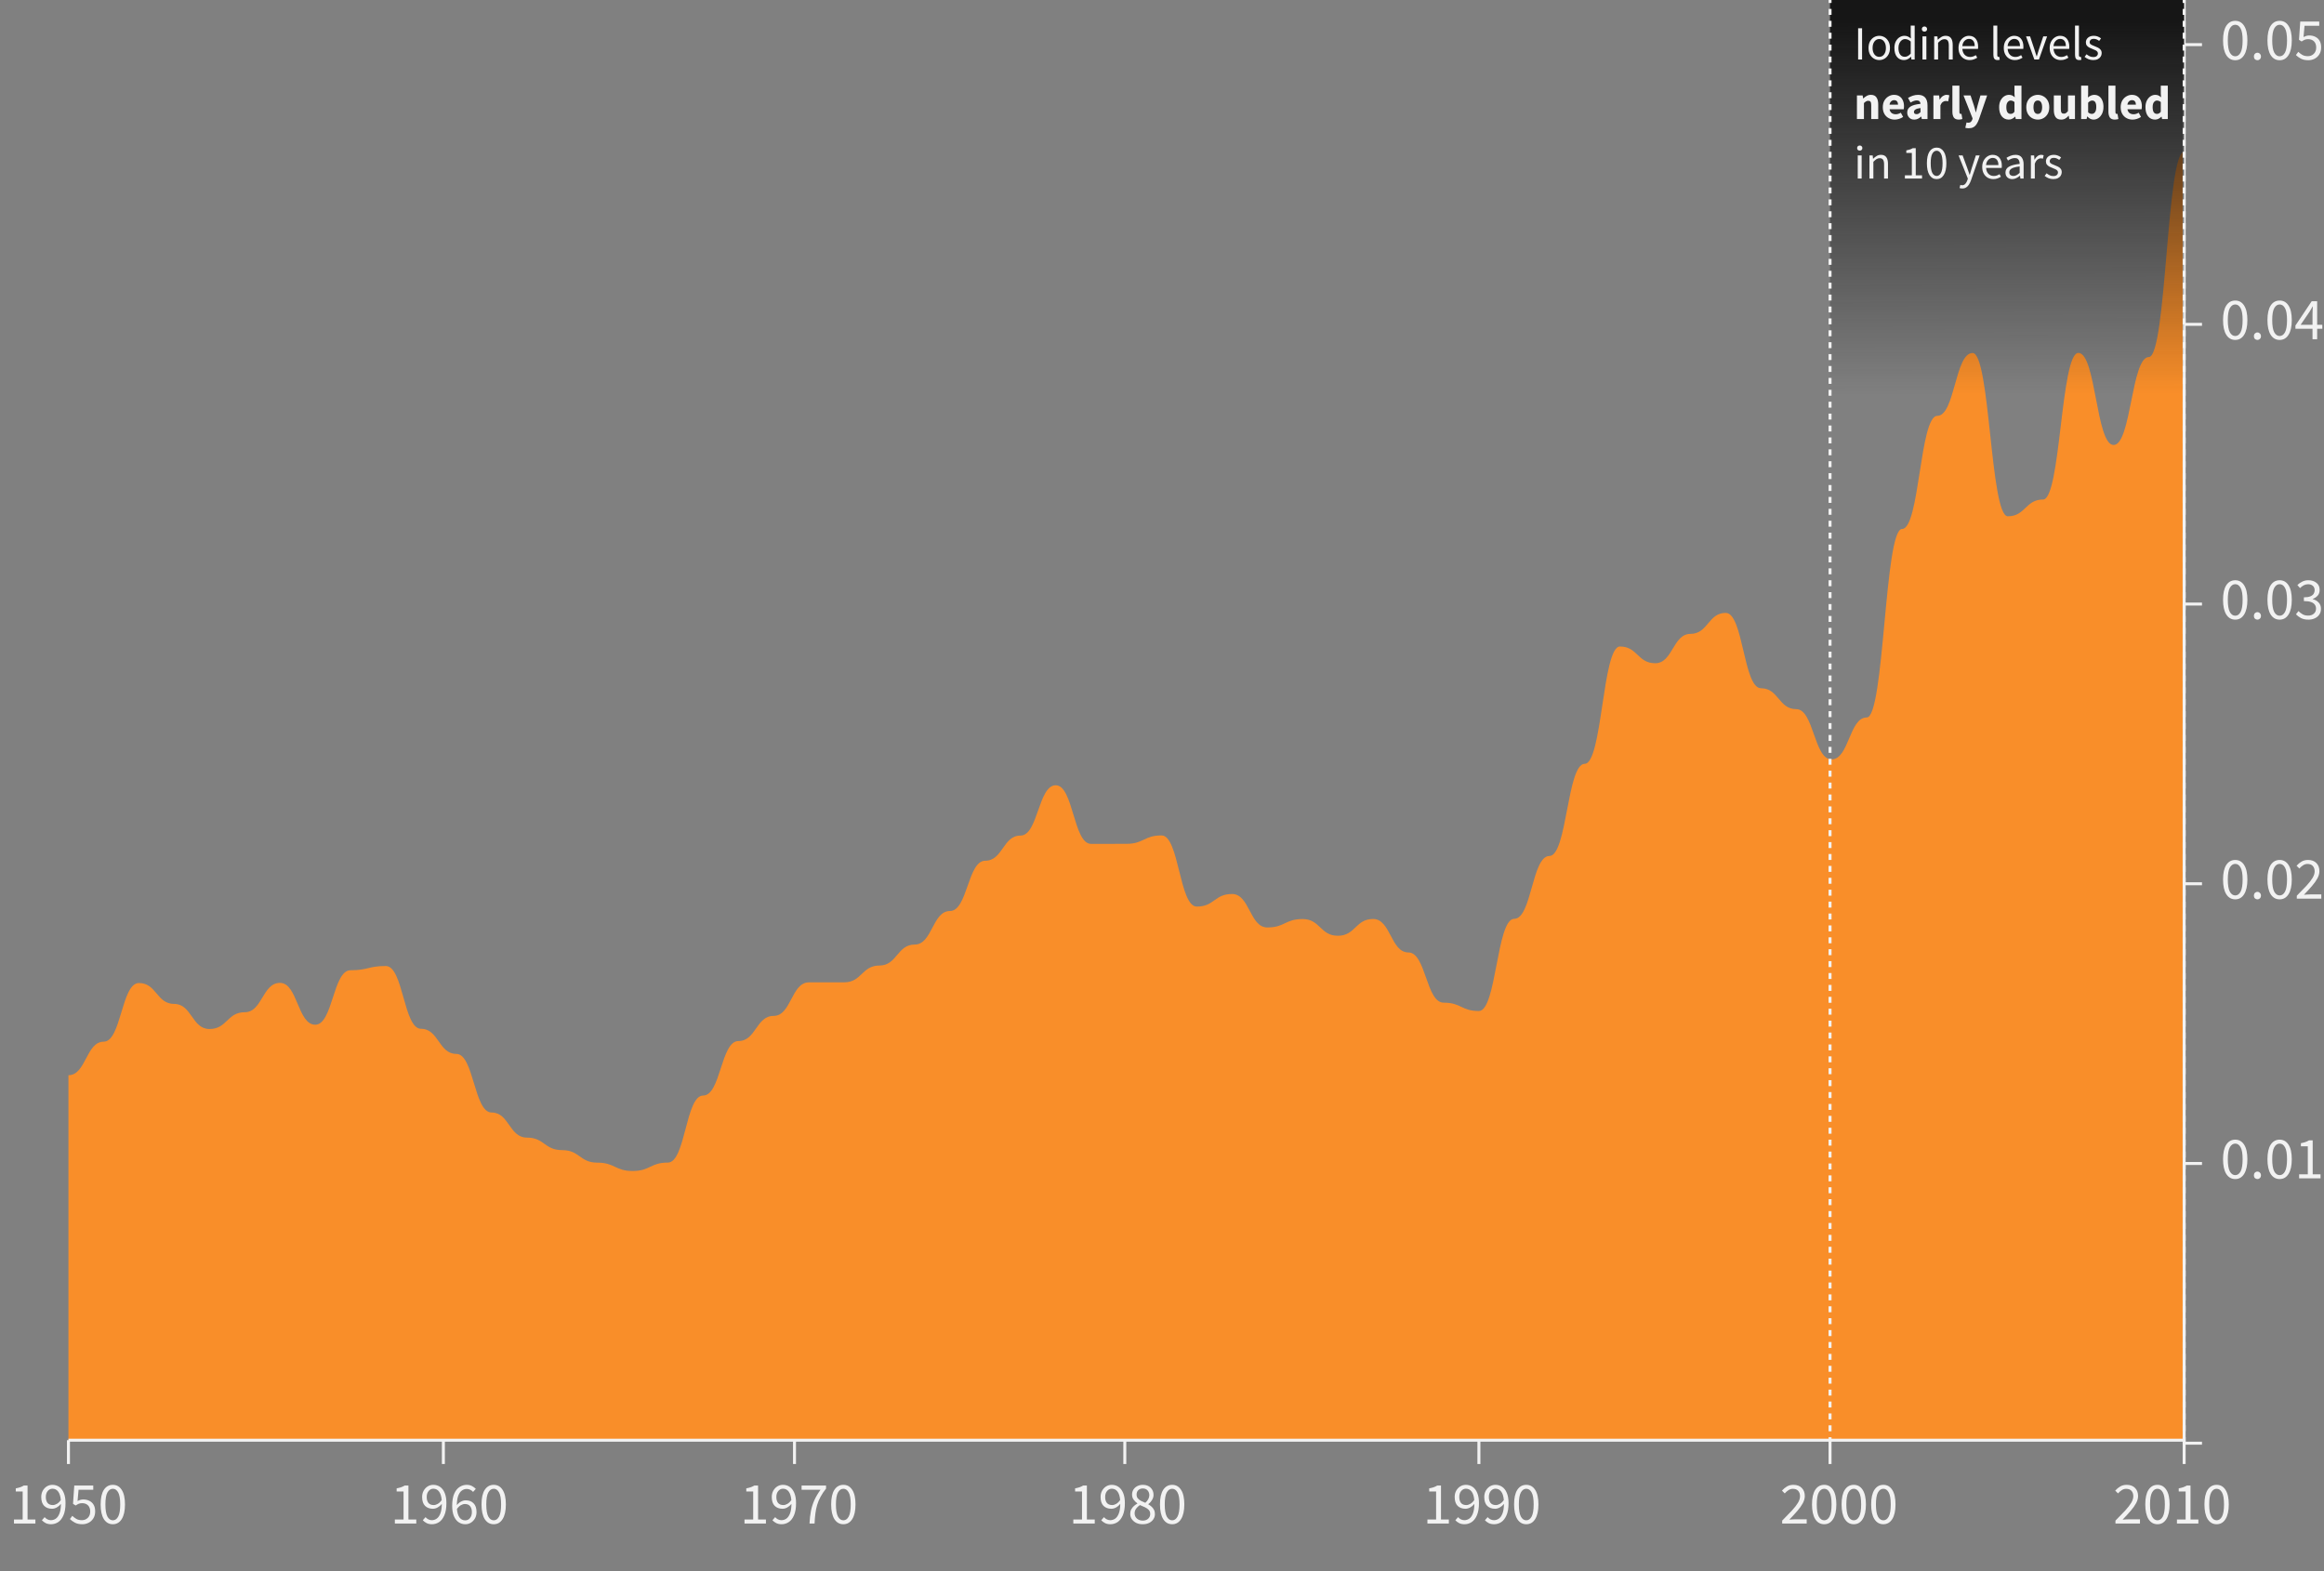 <svg width="781" height="528" viewBox="0 0 781 528" fill="none" xmlns="http://www.w3.org/2000/svg">
<rect x="0" y="0" width="781" height="528" fill="#808080" stroke="none"/>
<path d="M23 361.342C28.925 361.342 28.925 350.071 34.85 350.071C40.775 350.071 40.775 330.357 46.7 330.357C52.625 330.357 52.625 337.383 58.55 337.383C64.475 337.383 64.475 345.815 70.4 345.815C76.325 345.815 76.325 340.172 82.25 340.172C88.175 340.172 88.175 330.308 94.1 330.308C100.025 330.308 100.025 344.372 105.95 344.372C111.875 344.372 111.875 326.064 117.8 326.064C123.725 326.064 123.725 324.644 129.65 324.644C135.575 324.644 135.575 345.743 141.5 345.743C147.425 345.743 147.425 354.176 153.35 354.176C159.275 354.176 159.275 373.869 165.2 373.869C171.125 373.869 171.125 382.302 177.05 382.302C182.975 382.302 182.975 386.513 188.9 386.513C194.825 386.513 194.825 390.723 200.75 390.723C206.675 390.723 206.675 393.527 212.6 393.527C218.525 393.527 218.525 390.7 224.45 390.7C230.375 390.7 230.375 368.169 236.3 368.169C242.225 368.169 242.225 349.859 248.15 349.859C254.075 349.859 254.075 341.405 260 341.405C265.925 341.405 265.925 330.133 271.85 330.133C277.775 330.133 277.775 330.121 283.7 330.121C289.625 330.121 289.625 324.479 295.55 324.479C301.475 324.479 301.475 317.43 307.4 317.43C313.325 317.43 313.325 306.159 319.25 306.159C325.175 306.159 325.175 289.259 331.1 289.259C337.025 289.259 337.025 280.803 342.95 280.803C348.875 280.803 348.875 263.9 354.8 263.9C360.725 263.9 360.725 283.594 366.65 283.594C372.575 283.594 372.575 283.582 378.5 283.582C384.425 283.582 384.425 280.755 390.35 280.755C396.275 280.755 396.275 304.669 402.2 304.669C408.125 304.669 408.125 300.437 414.05 300.437C419.975 300.437 419.975 311.684 425.9 311.684C431.825 311.684 431.825 308.858 437.75 308.858C443.675 308.858 443.675 314.475 449.6 314.475C455.525 314.475 455.525 308.834 461.45 308.834C467.375 308.834 467.375 320.081 473.3 320.081C479.225 320.081 479.225 336.959 485.15 336.959C491.075 336.959 491.075 339.762 497 339.762C502.925 339.762 502.925 308.786 508.85 308.786C514.775 308.786 514.775 287.663 520.7 287.663C526.625 287.663 526.625 256.688 532.55 256.688C538.475 256.688 538.475 217.267 544.4 217.267C550.325 217.267 550.325 222.887 556.25 222.887C562.175 222.887 562.175 213.021 568.1 213.021C574.025 213.021 574.025 205.974 579.95 205.974C585.875 205.974 585.875 231.296 591.8 231.296C597.725 231.296 597.725 238.319 603.65 238.319C609.575 238.319 609.575 255.197 615.5 255.197C621.425 255.197 621.425 241.112 627.35 241.112C633.275 241.112 633.275 177.765 639.2 177.765C645.125 177.765 645.125 139.753 651.05 139.753C656.975 139.753 656.975 118.628 662.9 118.628C668.825 118.628 668.825 173.508 674.75 173.508C680.675 173.508 680.675 167.866 686.6 167.866C692.525 167.866 692.525 118.594 698.45 118.594C704.375 118.594 704.375 149.545 710.3 149.545C716.225 149.545 716.225 119.977 722.15 119.977C728.075 119.977 728.075 51 734 51V484C728.075 484 728.075 484 722.15 484C716.225 484 716.225 484 710.3 484C704.375 484 704.375 484 698.45 484C692.525 484 692.525 484 686.6 484C680.675 484 680.675 484 674.75 484C668.825 484 668.825 484 662.9 484C656.975 484 656.975 484 651.05 484C645.125 484 645.125 484 639.2 484C633.275 484 633.275 484 627.35 484C621.425 484 621.425 484 615.5 484C609.575 484 609.575 484 603.65 484C597.725 484 597.725 484 591.8 484C585.875 484 585.875 484 579.95 484C574.025 484 574.025 484 568.1 484C562.175 484 562.175 484 556.25 484C550.325 484 550.325 484 544.4 484C538.475 484 538.475 484 532.55 484C526.625 484 526.625 484 520.7 484C514.775 484 514.775 484 508.85 484C502.925 484 502.925 484 497 484C491.075 484 491.075 484 485.15 484C479.225 484 479.225 484 473.3 484C467.375 484 467.375 484 461.45 484C455.525 484 455.525 484 449.6 484C443.675 484 443.675 484 437.75 484C431.825 484 431.825 484 425.9 484C419.975 484 419.975 484 414.05 484C408.125 484 408.125 484 402.2 484C396.275 484 396.275 484 390.35 484C384.425 484 384.425 484 378.5 484C372.575 484 372.575 484 366.65 484C360.725 484 360.725 484 354.8 484C348.875 484 348.875 484 342.95 484C337.025 484 337.025 484 331.1 484C325.175 484 325.175 484 319.25 484C313.325 484 313.325 484 307.4 484C301.475 484 301.475 484 295.55 484C289.625 484 289.625 484 283.7 484C277.775 484 277.775 484 271.85 484C265.925 484 265.925 484 260 484C254.075 484 254.075 484 248.15 484C242.225 484 242.225 484 236.3 484C230.375 484 230.375 484 224.45 484C218.525 484 218.525 484 212.6 484C206.675 484 206.675 484 200.75 484C194.825 484 194.825 484 188.9 484C182.975 484 182.975 484 177.05 484C171.125 484 171.125 484 165.2 484C159.275 484 159.275 484 153.35 484C147.425 484 147.425 484 141.5 484C135.575 484 135.575 484 129.65 484C123.725 484 123.725 484 117.8 484C111.875 484 111.875 484 105.95 484C100.025 484 100.025 484 94.1 484C88.175 484 88.175 484 82.25 484C76.325 484 76.325 484 70.4 484C64.475 484 64.475 484 58.55 484C52.625 484 52.625 484 46.7 484C40.775 484 40.775 484 34.85 484C28.925 484 28.925 484 23 484V361.342Z" fill="#F98E29"/>
<path d="M23 484H734" stroke="#F2F2F2"/>
<path d="M23 484V492" stroke="#F2F2F2"/>
<path d="M4.697 512V510.64H7.617V501.24H5.297V500.18C5.884 500.073 6.391 499.947 6.817 499.8C7.257 499.64 7.651 499.453 7.997 499.24H9.257V510.64H11.897V512H4.697ZM15.399 503.1C15.399 503.927 15.592 504.587 15.979 505.08C16.379 505.56 16.972 505.8 17.759 505.8C18.185 505.8 18.632 505.667 19.099 505.4C19.579 505.133 20.025 504.7 20.439 504.1C20.332 502.86 20.039 501.92 19.559 501.28C19.079 500.627 18.432 500.3 17.619 500.3C17.005 500.3 16.479 500.56 16.039 501.08C15.612 501.587 15.399 502.26 15.399 503.1ZM17.159 512.24C16.479 512.24 15.879 512.113 15.359 511.86C14.852 511.593 14.425 511.273 14.079 510.9L14.999 509.86C15.265 510.167 15.579 510.413 15.939 510.6C16.312 510.787 16.699 510.88 17.099 510.88C17.699 510.88 18.252 510.707 18.759 510.36C19.265 510.013 19.672 509.44 19.979 508.64C20.299 507.84 20.465 506.76 20.479 505.4C20.079 505.907 19.612 506.307 19.079 506.6C18.545 506.893 18.012 507.04 17.479 507.04C16.385 507.04 15.505 506.713 14.839 506.06C14.185 505.393 13.859 504.407 13.859 503.1C13.859 502.287 14.032 501.573 14.379 500.96C14.725 500.347 15.179 499.867 15.739 499.52C16.312 499.173 16.939 499 17.619 499C18.459 499 19.212 499.227 19.879 499.68C20.545 500.133 21.065 500.813 21.439 501.72C21.825 502.627 22.019 503.767 22.019 505.14C22.019 506.847 21.785 508.22 21.319 509.26C20.865 510.3 20.272 511.06 19.539 511.54C18.805 512.007 18.012 512.24 17.159 512.24ZM27.68 512.24C26.667 512.24 25.827 512.06 25.16 511.7C24.493 511.34 23.94 510.94 23.5 510.5L24.3 509.42C24.687 509.793 25.133 510.133 25.64 510.44C26.147 510.733 26.773 510.88 27.52 510.88C28.307 510.88 28.967 510.62 29.5 510.1C30.047 509.567 30.32 508.853 30.32 507.96C30.32 507.08 30.073 506.393 29.58 505.9C29.087 505.407 28.427 505.16 27.6 505.16C27.16 505.16 26.78 505.227 26.46 505.36C26.153 505.493 25.807 505.687 25.42 505.94L24.54 505.38L24.96 499.24H31.34V500.66H26.4L26.06 504.44C26.367 504.28 26.673 504.153 26.98 504.06C27.287 503.967 27.633 503.92 28.02 503.92C28.753 503.92 29.413 504.067 30 504.36C30.6 504.64 31.08 505.073 31.44 505.66C31.8 506.247 31.98 507 31.98 507.92C31.98 508.84 31.773 509.627 31.36 510.28C30.96 510.92 30.433 511.407 29.78 511.74C29.127 512.073 28.427 512.24 27.68 512.24ZM37.921 512.24C36.641 512.24 35.635 511.667 34.901 510.52C34.181 509.36 33.821 507.713 33.821 505.58C33.821 503.433 34.181 501.8 34.901 500.68C35.635 499.56 36.641 499 37.921 499C39.188 499 40.181 499.56 40.901 500.68C41.635 501.8 42.001 503.433 42.001 505.58C42.001 507.713 41.635 509.36 40.901 510.52C40.181 511.667 39.188 512.24 37.921 512.24ZM37.921 510.92C38.668 510.92 39.268 510.5 39.721 509.66C40.175 508.807 40.401 507.447 40.401 505.58C40.401 503.713 40.175 502.373 39.721 501.56C39.268 500.733 38.668 500.32 37.921 500.32C37.175 500.32 36.568 500.733 36.101 501.56C35.648 502.373 35.421 503.713 35.421 505.58C35.421 507.447 35.648 508.807 36.101 509.66C36.568 510.5 37.175 510.92 37.921 510.92Z" fill="#F2F2F2"/>
<path d="M149 484V492" stroke="#F2F2F2"/>
<path d="M132.697 512V510.64H135.617V501.24H133.297V500.18C133.884 500.073 134.391 499.947 134.817 499.8C135.257 499.64 135.651 499.453 135.997 499.24H137.257V510.64H139.897V512H132.697ZM143.399 503.1C143.399 503.927 143.592 504.587 143.979 505.08C144.379 505.56 144.972 505.8 145.759 505.8C146.185 505.8 146.632 505.667 147.099 505.4C147.579 505.133 148.025 504.7 148.439 504.1C148.332 502.86 148.039 501.92 147.559 501.28C147.079 500.627 146.432 500.3 145.619 500.3C145.005 500.3 144.479 500.56 144.039 501.08C143.612 501.587 143.399 502.26 143.399 503.1ZM145.159 512.24C144.479 512.24 143.879 512.113 143.359 511.86C142.852 511.593 142.425 511.273 142.079 510.9L142.999 509.86C143.265 510.167 143.579 510.413 143.939 510.6C144.312 510.787 144.699 510.88 145.099 510.88C145.699 510.88 146.252 510.707 146.759 510.36C147.265 510.013 147.672 509.44 147.979 508.64C148.299 507.84 148.465 506.76 148.479 505.4C148.079 505.907 147.612 506.307 147.079 506.6C146.545 506.893 146.012 507.04 145.479 507.04C144.385 507.04 143.505 506.713 142.839 506.06C142.185 505.393 141.859 504.407 141.859 503.1C141.859 502.287 142.032 501.573 142.379 500.96C142.725 500.347 143.179 499.867 143.739 499.52C144.312 499.173 144.939 499 145.619 499C146.459 499 147.212 499.227 147.879 499.68C148.545 500.133 149.065 500.813 149.439 501.72C149.825 502.627 150.019 503.767 150.019 505.14C150.019 506.847 149.785 508.22 149.319 509.26C148.865 510.3 148.272 511.06 147.539 511.54C146.805 512.007 146.012 512.24 145.159 512.24ZM156.22 505.44C155.807 505.44 155.36 505.573 154.88 505.84C154.4 506.107 153.96 506.533 153.56 507.12C153.667 508.36 153.953 509.307 154.42 509.96C154.9 510.613 155.547 510.94 156.36 510.94C156.987 510.94 157.513 510.687 157.94 510.18C158.367 509.66 158.58 508.98 158.58 508.14C158.58 507.313 158.38 506.66 157.98 506.18C157.593 505.687 157.007 505.44 156.22 505.44ZM156.36 512.24C155.533 512.24 154.787 512.013 154.12 511.56C153.453 511.107 152.927 510.427 152.54 509.52C152.153 508.6 151.96 507.46 151.96 506.1C151.96 504.393 152.187 503.02 152.64 501.98C153.107 500.94 153.707 500.187 154.44 499.72C155.187 499.24 155.98 499 156.82 499C157.513 499 158.107 499.133 158.6 499.4C159.107 499.653 159.54 499.973 159.9 500.36L158.98 501.38C158.727 501.073 158.413 500.833 158.04 500.66C157.667 500.473 157.28 500.38 156.88 500.38C156.28 500.38 155.733 500.553 155.24 500.9C154.747 501.233 154.34 501.8 154.02 502.6C153.713 503.387 153.547 504.453 153.52 505.8C153.92 505.307 154.387 504.92 154.92 504.64C155.453 504.347 155.98 504.2 156.5 504.2C157.607 504.2 158.487 504.533 159.14 505.2C159.807 505.853 160.14 506.833 160.14 508.14C160.14 508.953 159.967 509.667 159.62 510.28C159.273 510.893 158.813 511.373 158.24 511.72C157.68 512.067 157.053 512.24 156.36 512.24ZM165.921 512.24C164.641 512.24 163.635 511.667 162.901 510.52C162.181 509.36 161.821 507.713 161.821 505.58C161.821 503.433 162.181 501.8 162.901 500.68C163.635 499.56 164.641 499 165.921 499C167.188 499 168.181 499.56 168.901 500.68C169.635 501.8 170.001 503.433 170.001 505.58C170.001 507.713 169.635 509.36 168.901 510.52C168.181 511.667 167.188 512.24 165.921 512.24ZM165.921 510.92C166.668 510.92 167.268 510.5 167.721 509.66C168.175 508.807 168.401 507.447 168.401 505.58C168.401 503.713 168.175 502.373 167.721 501.56C167.268 500.733 166.668 500.32 165.921 500.32C165.175 500.32 164.568 500.733 164.101 501.56C163.648 502.373 163.421 503.713 163.421 505.58C163.421 507.447 163.648 508.807 164.101 509.66C164.568 510.5 165.175 510.92 165.921 510.92Z" fill="#F2F2F2"/>
<path d="M267 484V492" stroke="#F2F2F2"/>
<path d="M250.197 512V510.64H253.117V501.24H250.797V500.18C251.384 500.073 251.891 499.947 252.317 499.8C252.757 499.64 253.151 499.453 253.497 499.24H254.757V510.64H257.397V512H250.197ZM260.899 503.1C260.899 503.927 261.092 504.587 261.479 505.08C261.879 505.56 262.472 505.8 263.259 505.8C263.685 505.8 264.132 505.667 264.599 505.4C265.079 505.133 265.525 504.7 265.939 504.1C265.832 502.86 265.539 501.92 265.059 501.28C264.579 500.627 263.932 500.3 263.119 500.3C262.505 500.3 261.979 500.56 261.539 501.08C261.112 501.587 260.899 502.26 260.899 503.1ZM262.659 512.24C261.979 512.24 261.379 512.113 260.859 511.86C260.352 511.593 259.925 511.273 259.579 510.9L260.499 509.86C260.765 510.167 261.079 510.413 261.439 510.6C261.812 510.787 262.199 510.88 262.599 510.88C263.199 510.88 263.752 510.707 264.259 510.36C264.765 510.013 265.172 509.44 265.479 508.64C265.799 507.84 265.965 506.76 265.979 505.4C265.579 505.907 265.112 506.307 264.579 506.6C264.045 506.893 263.512 507.04 262.979 507.04C261.885 507.04 261.005 506.713 260.339 506.06C259.685 505.393 259.359 504.407 259.359 503.1C259.359 502.287 259.532 501.573 259.879 500.96C260.225 500.347 260.679 499.867 261.239 499.52C261.812 499.173 262.439 499 263.119 499C263.959 499 264.712 499.227 265.379 499.68C266.045 500.133 266.565 500.813 266.939 501.72C267.325 502.627 267.519 503.767 267.519 505.14C267.519 506.847 267.285 508.22 266.819 509.26C266.365 510.3 265.772 511.06 265.039 511.54C264.305 512.007 263.512 512.24 262.659 512.24ZM272.04 512C272.12 510.4 272.287 508.967 272.54 507.7C272.807 506.42 273.193 505.22 273.7 504.1C274.22 502.967 274.9 501.82 275.74 500.66H269.38V499.24H277.6V500.26C276.84 501.22 276.22 502.147 275.74 503.04C275.26 503.92 274.887 504.813 274.62 505.72C274.353 506.613 274.153 507.573 274.02 508.6C273.887 509.627 273.793 510.76 273.74 512H272.04ZM283.421 512.24C282.141 512.24 281.135 511.667 280.401 510.52C279.681 509.36 279.321 507.713 279.321 505.58C279.321 503.433 279.681 501.8 280.401 500.68C281.135 499.56 282.141 499 283.421 499C284.688 499 285.681 499.56 286.401 500.68C287.135 501.8 287.501 503.433 287.501 505.58C287.501 507.713 287.135 509.36 286.401 510.52C285.681 511.667 284.688 512.24 283.421 512.24ZM283.421 510.92C284.168 510.92 284.768 510.5 285.221 509.66C285.675 508.807 285.901 507.447 285.901 505.58C285.901 503.713 285.675 502.373 285.221 501.56C284.768 500.733 284.168 500.32 283.421 500.32C282.675 500.32 282.068 500.733 281.601 501.56C281.148 502.373 280.921 503.713 280.921 505.58C280.921 507.447 281.148 508.807 281.601 509.66C282.068 510.5 282.675 510.92 283.421 510.92Z" fill="#F2F2F2"/>
<path d="M378 484V492" stroke="#F2F2F2"/>
<path d="M360.697 512V510.64H363.617V501.24H361.297V500.18C361.884 500.073 362.391 499.947 362.817 499.8C363.257 499.64 363.651 499.453 363.997 499.24H365.257V510.64H367.897V512H360.697ZM371.399 503.1C371.399 503.927 371.592 504.587 371.979 505.08C372.379 505.56 372.972 505.8 373.759 505.8C374.185 505.8 374.632 505.667 375.099 505.4C375.579 505.133 376.025 504.7 376.439 504.1C376.332 502.86 376.039 501.92 375.559 501.28C375.079 500.627 374.432 500.3 373.619 500.3C373.005 500.3 372.479 500.56 372.039 501.08C371.612 501.587 371.399 502.26 371.399 503.1ZM373.159 512.24C372.479 512.24 371.879 512.113 371.359 511.86C370.852 511.593 370.425 511.273 370.079 510.9L370.999 509.86C371.265 510.167 371.579 510.413 371.939 510.6C372.312 510.787 372.699 510.88 373.099 510.88C373.699 510.88 374.252 510.707 374.759 510.36C375.265 510.013 375.672 509.44 375.979 508.64C376.299 507.84 376.465 506.76 376.479 505.4C376.079 505.907 375.612 506.307 375.079 506.6C374.545 506.893 374.012 507.04 373.479 507.04C372.385 507.04 371.505 506.713 370.839 506.06C370.185 505.393 369.859 504.407 369.859 503.1C369.859 502.287 370.032 501.573 370.379 500.96C370.725 500.347 371.179 499.867 371.739 499.52C372.312 499.173 372.939 499 373.619 499C374.459 499 375.212 499.227 375.879 499.68C376.545 500.133 377.065 500.813 377.439 501.72C377.825 502.627 378.019 503.767 378.019 505.14C378.019 506.847 377.785 508.22 377.319 509.26C376.865 510.3 376.272 511.06 375.539 511.54C374.805 512.007 374.012 512.24 373.159 512.24ZM384 512.24C383.2 512.24 382.487 512.093 381.86 511.8C381.233 511.493 380.733 511.073 380.36 510.54C380 510.007 379.82 509.407 379.82 508.74C379.82 508.18 379.933 507.687 380.16 507.26C380.4 506.82 380.7 506.44 381.06 506.12C381.433 505.787 381.82 505.513 382.22 505.3V505.22C381.753 504.887 381.34 504.48 380.98 504C380.62 503.52 380.44 502.947 380.44 502.28C380.44 501.627 380.6 501.053 380.92 500.56C381.24 500.067 381.673 499.687 382.22 499.42C382.767 499.14 383.38 499 384.06 499C385.167 499 386.04 499.32 386.68 499.96C387.333 500.6 387.66 501.413 387.66 502.4C387.66 502.84 387.567 503.26 387.38 503.66C387.193 504.047 386.967 504.4 386.7 504.72C386.433 505.027 386.167 505.28 385.9 505.48V505.56C386.287 505.773 386.647 506.027 386.98 506.32C387.313 506.613 387.587 506.967 387.8 507.38C388.013 507.78 388.12 508.267 388.12 508.84C388.12 509.467 387.947 510.04 387.6 510.56C387.267 511.08 386.787 511.493 386.16 511.8C385.547 512.093 384.827 512.24 384 512.24ZM384.9 505.04C385.327 504.653 385.653 504.247 385.88 503.82C386.12 503.393 386.24 502.947 386.24 502.48C386.24 501.853 386.047 501.32 385.66 500.88C385.273 500.44 384.727 500.22 384.02 500.22C383.433 500.22 382.94 500.407 382.54 500.78C382.153 501.153 381.96 501.653 381.96 502.28C381.96 502.787 382.093 503.207 382.36 503.54C382.64 503.873 383.007 504.16 383.46 504.4C383.913 504.627 384.393 504.84 384.9 505.04ZM384.04 511.02C384.787 511.02 385.387 510.813 385.84 510.4C386.307 509.973 386.54 509.433 386.54 508.78C386.54 508.233 386.38 507.787 386.06 507.44C385.74 507.093 385.313 506.793 384.78 506.54C384.26 506.287 383.693 506.04 383.08 505.8C382.573 506.133 382.147 506.533 381.8 507C381.467 507.467 381.3 507.993 381.3 508.58C381.3 509.287 381.56 509.873 382.08 510.34C382.613 510.793 383.267 511.02 384.04 511.02ZM393.921 512.24C392.641 512.24 391.635 511.667 390.901 510.52C390.181 509.36 389.821 507.713 389.821 505.58C389.821 503.433 390.181 501.8 390.901 500.68C391.635 499.56 392.641 499 393.921 499C395.188 499 396.181 499.56 396.901 500.68C397.635 501.8 398.001 503.433 398.001 505.58C398.001 507.713 397.635 509.36 396.901 510.52C396.181 511.667 395.188 512.24 393.921 512.24ZM393.921 510.92C394.668 510.92 395.268 510.5 395.721 509.66C396.175 508.807 396.401 507.447 396.401 505.58C396.401 503.713 396.175 502.373 395.721 501.56C395.268 500.733 394.668 500.32 393.921 500.32C393.175 500.32 392.568 500.733 392.101 501.56C391.648 502.373 391.421 503.713 391.421 505.58C391.421 507.447 391.648 508.807 392.101 509.66C392.568 510.5 393.175 510.92 393.921 510.92Z" fill="#F2F2F2"/>
<path d="M497 484V492" stroke="#F2F2F2"/>
<path d="M479.697 512V510.64H482.617V501.24H480.297V500.18C480.884 500.073 481.391 499.947 481.817 499.8C482.257 499.64 482.651 499.453 482.997 499.24H484.257V510.64H486.897V512H479.697ZM490.399 503.1C490.399 503.927 490.592 504.587 490.979 505.08C491.379 505.56 491.972 505.8 492.759 505.8C493.185 505.8 493.632 505.667 494.099 505.4C494.579 505.133 495.025 504.7 495.439 504.1C495.332 502.86 495.039 501.92 494.559 501.28C494.079 500.627 493.432 500.3 492.619 500.3C492.005 500.3 491.479 500.56 491.039 501.08C490.612 501.587 490.399 502.26 490.399 503.1ZM492.159 512.24C491.479 512.24 490.879 512.113 490.359 511.86C489.852 511.593 489.425 511.273 489.079 510.9L489.999 509.86C490.265 510.167 490.579 510.413 490.939 510.6C491.312 510.787 491.699 510.88 492.099 510.88C492.699 510.88 493.252 510.707 493.759 510.36C494.265 510.013 494.672 509.44 494.979 508.64C495.299 507.84 495.465 506.76 495.479 505.4C495.079 505.907 494.612 506.307 494.079 506.6C493.545 506.893 493.012 507.04 492.479 507.04C491.385 507.04 490.505 506.713 489.839 506.06C489.185 505.393 488.859 504.407 488.859 503.1C488.859 502.287 489.032 501.573 489.379 500.96C489.725 500.347 490.179 499.867 490.739 499.52C491.312 499.173 491.939 499 492.619 499C493.459 499 494.212 499.227 494.879 499.68C495.545 500.133 496.065 500.813 496.439 501.72C496.825 502.627 497.019 503.767 497.019 505.14C497.019 506.847 496.785 508.22 496.319 509.26C495.865 510.3 495.272 511.06 494.539 511.54C493.805 512.007 493.012 512.24 492.159 512.24ZM500.34 503.1C500.34 503.927 500.533 504.587 500.92 505.08C501.32 505.56 501.913 505.8 502.7 505.8C503.127 505.8 503.573 505.667 504.04 505.4C504.52 505.133 504.967 504.7 505.38 504.1C505.273 502.86 504.98 501.92 504.5 501.28C504.02 500.627 503.373 500.3 502.56 500.3C501.947 500.3 501.42 500.56 500.98 501.08C500.553 501.587 500.34 502.26 500.34 503.1ZM502.1 512.24C501.42 512.24 500.82 512.113 500.3 511.86C499.793 511.593 499.367 511.273 499.02 510.9L499.94 509.86C500.207 510.167 500.52 510.413 500.88 510.6C501.253 510.787 501.64 510.88 502.04 510.88C502.64 510.88 503.193 510.707 503.7 510.36C504.207 510.013 504.613 509.44 504.92 508.64C505.24 507.84 505.407 506.76 505.42 505.4C505.02 505.907 504.553 506.307 504.02 506.6C503.487 506.893 502.953 507.04 502.42 507.04C501.327 507.04 500.447 506.713 499.78 506.06C499.127 505.393 498.8 504.407 498.8 503.1C498.8 502.287 498.973 501.573 499.32 500.96C499.667 500.347 500.12 499.867 500.68 499.52C501.253 499.173 501.88 499 502.56 499C503.4 499 504.153 499.227 504.82 499.68C505.487 500.133 506.007 500.813 506.38 501.72C506.767 502.627 506.96 503.767 506.96 505.14C506.96 506.847 506.727 508.22 506.26 509.26C505.807 510.3 505.213 511.06 504.48 511.54C503.747 512.007 502.953 512.24 502.1 512.24ZM512.921 512.24C511.641 512.24 510.635 511.667 509.901 510.52C509.181 509.36 508.821 507.713 508.821 505.58C508.821 503.433 509.181 501.8 509.901 500.68C510.635 499.56 511.641 499 512.921 499C514.188 499 515.181 499.56 515.901 500.68C516.635 501.8 517.001 503.433 517.001 505.58C517.001 507.713 516.635 509.36 515.901 510.52C515.181 511.667 514.188 512.24 512.921 512.24ZM512.921 510.92C513.668 510.92 514.268 510.5 514.721 509.66C515.175 508.807 515.401 507.447 515.401 505.58C515.401 503.713 515.175 502.373 514.721 501.56C514.268 500.733 513.668 500.32 512.921 500.32C512.175 500.32 511.568 500.733 511.101 501.56C510.648 502.373 510.421 503.713 510.421 505.58C510.421 507.447 510.648 508.807 511.101 509.66C511.568 510.5 512.175 510.92 512.921 510.92Z" fill="#F2F2F2"/>
<path d="M615 484V492" stroke="#F2F2F2"/>
<path d="M598.917 512V511.02C600.197 509.74 601.284 508.62 602.177 507.66C603.071 506.687 603.751 505.813 604.217 505.04C604.684 504.253 604.917 503.52 604.917 502.84C604.917 502.107 604.717 501.507 604.317 501.04C603.917 500.573 603.311 500.34 602.497 500.34C601.964 500.34 601.471 500.493 601.017 500.8C600.564 501.093 600.151 501.453 599.777 501.88L598.837 500.94C599.371 500.353 599.937 499.887 600.537 499.54C601.151 499.18 601.871 499 602.697 499C603.884 499 604.817 499.347 605.497 500.04C606.177 500.72 606.517 501.627 606.517 502.76C606.517 503.56 606.291 504.373 605.837 505.2C605.397 506.013 604.784 506.873 603.997 507.78C603.224 508.673 602.331 509.647 601.317 510.7C601.664 510.673 602.024 510.647 602.397 510.62C602.771 510.593 603.124 510.58 603.457 510.58H607.157V512H598.917ZM613.039 512.24C611.759 512.24 610.752 511.667 610.019 510.52C609.299 509.36 608.939 507.713 608.939 505.58C608.939 503.433 609.299 501.8 610.019 500.68C610.752 499.56 611.759 499 613.039 499C614.305 499 615.299 499.56 616.019 500.68C616.752 501.8 617.119 503.433 617.119 505.58C617.119 507.713 616.752 509.36 616.019 510.52C615.299 511.667 614.305 512.24 613.039 512.24ZM613.039 510.92C613.785 510.92 614.385 510.5 614.839 509.66C615.292 508.807 615.519 507.447 615.519 505.58C615.519 503.713 615.292 502.373 614.839 501.56C614.385 500.733 613.785 500.32 613.039 500.32C612.292 500.32 611.685 500.733 611.219 501.56C610.765 502.373 610.539 503.713 610.539 505.58C610.539 507.447 610.765 508.807 611.219 509.66C611.685 510.5 612.292 510.92 613.039 510.92ZM622.98 512.24C621.7 512.24 620.693 511.667 619.96 510.52C619.24 509.36 618.88 507.713 618.88 505.58C618.88 503.433 619.24 501.8 619.96 500.68C620.693 499.56 621.7 499 622.98 499C624.247 499 625.24 499.56 625.96 500.68C626.693 501.8 627.06 503.433 627.06 505.58C627.06 507.713 626.693 509.36 625.96 510.52C625.24 511.667 624.247 512.24 622.98 512.24ZM622.98 510.92C623.727 510.92 624.327 510.5 624.78 509.66C625.233 508.807 625.46 507.447 625.46 505.58C625.46 503.713 625.233 502.373 624.78 501.56C624.327 500.733 623.727 500.32 622.98 500.32C622.233 500.32 621.627 500.733 621.16 501.56C620.707 502.373 620.48 503.713 620.48 505.58C620.48 507.447 620.707 508.807 621.16 509.66C621.627 510.5 622.233 510.92 622.98 510.92ZM632.921 512.24C631.641 512.24 630.635 511.667 629.901 510.52C629.181 509.36 628.821 507.713 628.821 505.58C628.821 503.433 629.181 501.8 629.901 500.68C630.635 499.56 631.641 499 632.921 499C634.188 499 635.181 499.56 635.901 500.68C636.635 501.8 637.001 503.433 637.001 505.58C637.001 507.713 636.635 509.36 635.901 510.52C635.181 511.667 634.188 512.24 632.921 512.24ZM632.921 510.92C633.668 510.92 634.268 510.5 634.721 509.66C635.175 508.807 635.401 507.447 635.401 505.58C635.401 503.713 635.175 502.373 634.721 501.56C634.268 500.733 633.668 500.32 632.921 500.32C632.175 500.32 631.568 500.733 631.101 501.56C630.648 502.373 630.421 503.713 630.421 505.58C630.421 507.447 630.648 508.807 631.101 509.66C631.568 510.5 632.175 510.92 632.921 510.92Z" fill="#F2F2F2"/>
<path d="M734 484V492" stroke="#F2F2F2"/>
<path d="M710.917 512V511.02C712.197 509.74 713.284 508.62 714.177 507.66C715.071 506.687 715.751 505.813 716.217 505.04C716.684 504.253 716.917 503.52 716.917 502.84C716.917 502.107 716.717 501.507 716.317 501.04C715.917 500.573 715.311 500.34 714.497 500.34C713.964 500.34 713.471 500.493 713.017 500.8C712.564 501.093 712.151 501.453 711.777 501.88L710.837 500.94C711.371 500.353 711.937 499.887 712.537 499.54C713.151 499.18 713.871 499 714.697 499C715.884 499 716.817 499.347 717.497 500.04C718.177 500.72 718.517 501.627 718.517 502.76C718.517 503.56 718.291 504.373 717.837 505.2C717.397 506.013 716.784 506.873 715.997 507.78C715.224 508.673 714.331 509.647 713.317 510.7C713.664 510.673 714.024 510.647 714.397 510.62C714.771 510.593 715.124 510.58 715.457 510.58H719.157V512H710.917ZM725.039 512.24C723.759 512.24 722.752 511.667 722.019 510.52C721.299 509.36 720.939 507.713 720.939 505.58C720.939 503.433 721.299 501.8 722.019 500.68C722.752 499.56 723.759 499 725.039 499C726.305 499 727.299 499.56 728.019 500.68C728.752 501.8 729.119 503.433 729.119 505.58C729.119 507.713 728.752 509.36 728.019 510.52C727.299 511.667 726.305 512.24 725.039 512.24ZM725.039 510.92C725.785 510.92 726.385 510.5 726.839 509.66C727.292 508.807 727.519 507.447 727.519 505.58C727.519 503.713 727.292 502.373 726.839 501.56C726.385 500.733 725.785 500.32 725.039 500.32C724.292 500.32 723.685 500.733 723.219 501.56C722.765 502.373 722.539 503.713 722.539 505.58C722.539 507.447 722.765 508.807 723.219 509.66C723.685 510.5 724.292 510.92 725.039 510.92ZM731.58 512V510.64H734.5V501.24H732.18V500.18C732.767 500.073 733.273 499.947 733.7 499.8C734.14 499.64 734.533 499.453 734.88 499.24H736.14V510.64H738.78V512H731.58ZM744.921 512.24C743.641 512.24 742.635 511.667 741.901 510.52C741.181 509.36 740.821 507.713 740.821 505.58C740.821 503.433 741.181 501.8 741.901 500.68C742.635 499.56 743.641 499 744.921 499C746.188 499 747.181 499.56 747.901 500.68C748.635 501.8 749.001 503.433 749.001 505.58C749.001 507.713 748.635 509.36 747.901 510.52C747.181 511.667 746.188 512.24 744.921 512.24ZM744.921 510.92C745.668 510.92 746.268 510.5 746.721 509.66C747.175 508.807 747.401 507.447 747.401 505.58C747.401 503.713 747.175 502.373 746.721 501.56C746.268 500.733 745.668 500.32 744.921 500.32C744.175 500.32 743.568 500.733 743.101 501.56C742.648 502.373 742.421 503.713 742.421 505.58C742.421 507.447 742.648 508.807 743.101 509.66C743.568 510.5 744.175 510.92 744.921 510.92Z" fill="#F2F2F2"/>
<path d="M734 485L734 0" stroke="#F2F2F2"/>
<path d="M740 391H734" stroke="#F2F2F2"/>
<path d="M740 485H734" stroke="#F2F2F2"/>
<path d="M751.175 396.24C749.895 396.24 748.889 395.667 748.155 394.52C747.435 393.36 747.075 391.713 747.075 389.58C747.075 387.433 747.435 385.8 748.155 384.68C748.889 383.56 749.895 383 751.175 383C752.442 383 753.435 383.56 754.155 384.68C754.889 385.8 755.255 387.433 755.255 389.58C755.255 391.713 754.889 393.36 754.155 394.52C753.435 395.667 752.442 396.24 751.175 396.24ZM751.175 394.92C751.922 394.92 752.522 394.5 752.975 393.66C753.429 392.807 753.655 391.447 753.655 389.58C753.655 387.713 753.429 386.373 752.975 385.56C752.522 384.733 751.922 384.32 751.175 384.32C750.429 384.32 749.822 384.733 749.355 385.56C748.902 386.373 748.675 387.713 748.675 389.58C748.675 391.447 748.902 392.807 749.355 393.66C749.822 394.5 750.429 394.92 751.175 394.92ZM758.637 396.24C758.303 396.24 758.017 396.127 757.777 395.9C757.55 395.66 757.437 395.36 757.437 395C757.437 394.613 757.55 394.307 757.777 394.08C758.017 393.84 758.303 393.72 758.637 393.72C758.957 393.72 759.23 393.84 759.457 394.08C759.697 394.307 759.817 394.613 759.817 395C759.817 395.36 759.697 395.66 759.457 395.9C759.23 396.127 758.957 396.24 758.637 396.24ZM766.097 396.24C764.817 396.24 763.811 395.667 763.077 394.52C762.357 393.36 761.997 391.713 761.997 389.58C761.997 387.433 762.357 385.8 763.077 384.68C763.811 383.56 764.817 383 766.097 383C767.364 383 768.357 383.56 769.077 384.68C769.811 385.8 770.177 387.433 770.177 389.58C770.177 391.713 769.811 393.36 769.077 394.52C768.357 395.667 767.364 396.24 766.097 396.24ZM766.097 394.92C766.844 394.92 767.444 394.5 767.897 393.66C768.351 392.807 768.577 391.447 768.577 389.58C768.577 387.713 768.351 386.373 767.897 385.56C767.444 384.733 766.844 384.32 766.097 384.32C765.351 384.32 764.744 384.733 764.277 385.56C763.824 386.373 763.597 387.713 763.597 389.58C763.597 391.447 763.824 392.807 764.277 393.66C764.744 394.5 765.351 394.92 766.097 394.92ZM772.639 396V394.64H775.559V385.24H773.239V384.18C773.825 384.073 774.332 383.947 774.759 383.8C775.199 383.64 775.592 383.453 775.939 383.24H777.199V394.64H779.839V396H772.639Z" fill="#F2F2F2"/>
<path d="M740 297H734" stroke="#F2F2F2"/>
<path d="M751.175 302.24C749.895 302.24 748.889 301.667 748.155 300.52C747.435 299.36 747.075 297.713 747.075 295.58C747.075 293.433 747.435 291.8 748.155 290.68C748.889 289.56 749.895 289 751.175 289C752.442 289 753.435 289.56 754.155 290.68C754.889 291.8 755.255 293.433 755.255 295.58C755.255 297.713 754.889 299.36 754.155 300.52C753.435 301.667 752.442 302.24 751.175 302.24ZM751.175 300.92C751.922 300.92 752.522 300.5 752.975 299.66C753.429 298.807 753.655 297.447 753.655 295.58C753.655 293.713 753.429 292.373 752.975 291.56C752.522 290.733 751.922 290.32 751.175 290.32C750.429 290.32 749.822 290.733 749.355 291.56C748.902 292.373 748.675 293.713 748.675 295.58C748.675 297.447 748.902 298.807 749.355 299.66C749.822 300.5 750.429 300.92 751.175 300.92ZM758.637 302.24C758.303 302.24 758.017 302.127 757.777 301.9C757.55 301.66 757.437 301.36 757.437 301C757.437 300.613 757.55 300.307 757.777 300.08C758.017 299.84 758.303 299.72 758.637 299.72C758.957 299.72 759.23 299.84 759.457 300.08C759.697 300.307 759.817 300.613 759.817 301C759.817 301.36 759.697 301.66 759.457 301.9C759.23 302.127 758.957 302.24 758.637 302.24ZM766.097 302.24C764.817 302.24 763.811 301.667 763.077 300.52C762.357 299.36 761.997 297.713 761.997 295.58C761.997 293.433 762.357 291.8 763.077 290.68C763.811 289.56 764.817 289 766.097 289C767.364 289 768.357 289.56 769.077 290.68C769.811 291.8 770.177 293.433 770.177 295.58C770.177 297.713 769.811 299.36 769.077 300.52C768.357 301.667 767.364 302.24 766.097 302.24ZM766.097 300.92C766.844 300.92 767.444 300.5 767.897 299.66C768.351 298.807 768.577 297.447 768.577 295.58C768.577 293.713 768.351 292.373 767.897 291.56C767.444 290.733 766.844 290.32 766.097 290.32C765.351 290.32 764.744 290.733 764.277 291.56C763.824 292.373 763.597 293.713 763.597 295.58C763.597 297.447 763.824 298.807 764.277 299.66C764.744 300.5 765.351 300.92 766.097 300.92ZM771.859 302V301.02C773.139 299.74 774.225 298.62 775.119 297.66C776.012 296.687 776.692 295.813 777.159 295.04C777.625 294.253 777.859 293.52 777.859 292.84C777.859 292.107 777.659 291.507 777.259 291.04C776.859 290.573 776.252 290.34 775.439 290.34C774.905 290.34 774.412 290.493 773.959 290.8C773.505 291.093 773.092 291.453 772.719 291.88L771.779 290.94C772.312 290.353 772.879 289.887 773.479 289.54C774.092 289.18 774.812 289 775.639 289C776.825 289 777.759 289.347 778.439 290.04C779.119 290.72 779.459 291.627 779.459 292.76C779.459 293.56 779.232 294.373 778.779 295.2C778.339 296.013 777.725 296.873 776.939 297.78C776.165 298.673 775.272 299.647 774.259 300.7C774.605 300.673 774.965 300.647 775.339 300.62C775.712 300.593 776.065 300.58 776.399 300.58H780.099V302H771.859Z" fill="#F2F2F2"/>
<path d="M740 203H734" stroke="#F2F2F2"/>
<path d="M751.175 208.24C749.895 208.24 748.889 207.667 748.155 206.52C747.435 205.36 747.075 203.713 747.075 201.58C747.075 199.433 747.435 197.8 748.155 196.68C748.889 195.56 749.895 195 751.175 195C752.442 195 753.435 195.56 754.155 196.68C754.889 197.8 755.255 199.433 755.255 201.58C755.255 203.713 754.889 205.36 754.155 206.52C753.435 207.667 752.442 208.24 751.175 208.24ZM751.175 206.92C751.922 206.92 752.522 206.5 752.975 205.66C753.429 204.807 753.655 203.447 753.655 201.58C753.655 199.713 753.429 198.373 752.975 197.56C752.522 196.733 751.922 196.32 751.175 196.32C750.429 196.32 749.822 196.733 749.355 197.56C748.902 198.373 748.675 199.713 748.675 201.58C748.675 203.447 748.902 204.807 749.355 205.66C749.822 206.5 750.429 206.92 751.175 206.92ZM758.637 208.24C758.303 208.24 758.017 208.127 757.777 207.9C757.55 207.66 757.437 207.36 757.437 207C757.437 206.613 757.55 206.307 757.777 206.08C758.017 205.84 758.303 205.72 758.637 205.72C758.957 205.72 759.23 205.84 759.457 206.08C759.697 206.307 759.817 206.613 759.817 207C759.817 207.36 759.697 207.66 759.457 207.9C759.23 208.127 758.957 208.24 758.637 208.24ZM766.097 208.24C764.817 208.24 763.811 207.667 763.077 206.52C762.357 205.36 761.997 203.713 761.997 201.58C761.997 199.433 762.357 197.8 763.077 196.68C763.811 195.56 764.817 195 766.097 195C767.364 195 768.357 195.56 769.077 196.68C769.811 197.8 770.177 199.433 770.177 201.58C770.177 203.713 769.811 205.36 769.077 206.52C768.357 207.667 767.364 208.24 766.097 208.24ZM766.097 206.92C766.844 206.92 767.444 206.5 767.897 205.66C768.351 204.807 768.577 203.447 768.577 201.58C768.577 199.713 768.351 198.373 767.897 197.56C767.444 196.733 766.844 196.32 766.097 196.32C765.351 196.32 764.744 196.733 764.277 197.56C763.824 198.373 763.597 199.713 763.597 201.58C763.597 203.447 763.824 204.807 764.277 205.66C764.744 206.5 765.351 206.92 766.097 206.92ZM775.779 208.24C774.765 208.24 773.919 208.06 773.239 207.7C772.559 207.327 772.005 206.907 771.579 206.44L772.419 205.36C772.805 205.76 773.259 206.113 773.779 206.42C774.299 206.727 774.932 206.88 775.679 206.88C776.452 206.88 777.085 206.667 777.579 206.24C778.072 205.813 778.319 205.247 778.319 204.54C778.319 204.033 778.185 203.593 777.919 203.22C777.665 202.833 777.239 202.533 776.639 202.32C776.052 202.107 775.252 202 774.239 202V200.74C775.145 200.74 775.859 200.633 776.379 200.42C776.912 200.207 777.292 199.92 777.519 199.56C777.745 199.2 777.859 198.8 777.859 198.36C777.859 197.733 777.659 197.24 777.259 196.88C776.872 196.52 776.339 196.34 775.659 196.34C775.125 196.34 774.632 196.46 774.179 196.7C773.739 196.94 773.325 197.253 772.939 197.64L772.059 196.6C772.552 196.133 773.099 195.753 773.699 195.46C774.299 195.153 774.972 195 775.719 195C776.825 195 777.739 195.287 778.459 195.86C779.179 196.42 779.539 197.213 779.539 198.24C779.539 199.013 779.325 199.647 778.899 200.14C778.472 200.633 777.912 201.013 777.219 201.28V201.36C777.992 201.533 778.645 201.9 779.179 202.46C779.712 203.007 779.979 203.72 779.979 204.6C779.979 205.347 779.792 205.993 779.419 206.54C779.045 207.087 778.539 207.507 777.899 207.8C777.272 208.093 776.565 208.24 775.779 208.24Z" fill="#F2F2F2"/>
<path d="M740 109H734" stroke="#F2F2F2"/>
<path d="M740 15H734" stroke="#F2F2F2"/>
<path d="M751.175 114.24C749.895 114.24 748.889 113.667 748.155 112.52C747.435 111.36 747.075 109.713 747.075 107.58C747.075 105.433 747.435 103.8 748.155 102.68C748.889 101.56 749.895 101 751.175 101C752.442 101 753.435 101.56 754.155 102.68C754.889 103.8 755.255 105.433 755.255 107.58C755.255 109.713 754.889 111.36 754.155 112.52C753.435 113.667 752.442 114.24 751.175 114.24ZM751.175 112.92C751.922 112.92 752.522 112.5 752.975 111.66C753.429 110.807 753.655 109.447 753.655 107.58C753.655 105.713 753.429 104.373 752.975 103.56C752.522 102.733 751.922 102.32 751.175 102.32C750.429 102.32 749.822 102.733 749.355 103.56C748.902 104.373 748.675 105.713 748.675 107.58C748.675 109.447 748.902 110.807 749.355 111.66C749.822 112.5 750.429 112.92 751.175 112.92ZM758.637 114.24C758.303 114.24 758.017 114.127 757.777 113.9C757.55 113.66 757.437 113.36 757.437 113C757.437 112.613 757.55 112.307 757.777 112.08C758.017 111.84 758.303 111.72 758.637 111.72C758.957 111.72 759.23 111.84 759.457 112.08C759.697 112.307 759.817 112.613 759.817 113C759.817 113.36 759.697 113.66 759.457 113.9C759.23 114.127 758.957 114.24 758.637 114.24ZM766.097 114.24C764.817 114.24 763.811 113.667 763.077 112.52C762.357 111.36 761.997 109.713 761.997 107.58C761.997 105.433 762.357 103.8 763.077 102.68C763.811 101.56 764.817 101 766.097 101C767.364 101 768.357 101.56 769.077 102.68C769.811 103.8 770.177 105.433 770.177 107.58C770.177 109.713 769.811 111.36 769.077 112.52C768.357 113.667 767.364 114.24 766.097 114.24ZM766.097 112.92C766.844 112.92 767.444 112.5 767.897 111.66C768.351 110.807 768.577 109.447 768.577 107.58C768.577 105.713 768.351 104.373 767.897 103.56C767.444 102.733 766.844 102.32 766.097 102.32C765.351 102.32 764.744 102.733 764.277 103.56C763.824 104.373 763.597 105.713 763.597 107.58C763.597 109.447 763.824 110.807 764.277 111.66C764.744 112.5 765.351 112.92 766.097 112.92ZM773.139 109.16H777.139V105.46C777.139 105.113 777.152 104.7 777.179 104.22C777.205 103.74 777.225 103.333 777.239 103H777.159C776.999 103.307 776.832 103.607 776.659 103.9C776.485 104.193 776.305 104.493 776.119 104.8L773.139 109.16ZM777.139 114V110.48H771.399V109.4L776.859 101.24H778.699V109.16H780.439V110.48H778.699V114H777.139Z" fill="#F2F2F2"/>
<path d="M751.175 20.24C749.895 20.24 748.889 19.667 748.155 18.52C747.435 17.36 747.075 15.713 747.075 13.58C747.075 11.433 747.435 9.8 748.155 8.68C748.889 7.56 749.895 7 751.175 7C752.442 7 753.435 7.56 754.155 8.68C754.889 9.8 755.255 11.433 755.255 13.58C755.255 15.713 754.889 17.36 754.155 18.52C753.435 19.667 752.442 20.24 751.175 20.24ZM751.175 18.92C751.922 18.92 752.522 18.5 752.975 17.66C753.429 16.807 753.655 15.447 753.655 13.58C753.655 11.713 753.429 10.373 752.975 9.56C752.522 8.733 751.922 8.32 751.175 8.32C750.429 8.32 749.822 8.733 749.355 9.56C748.902 10.373 748.675 11.713 748.675 13.58C748.675 15.447 748.902 16.807 749.355 17.66C749.822 18.5 750.429 18.92 751.175 18.92ZM758.637 20.24C758.303 20.24 758.017 20.127 757.777 19.9C757.55 19.66 757.437 19.36 757.437 19C757.437 18.613 757.55 18.307 757.777 18.08C758.017 17.84 758.303 17.72 758.637 17.72C758.957 17.72 759.23 17.84 759.457 18.08C759.697 18.307 759.817 18.613 759.817 19C759.817 19.36 759.697 19.66 759.457 19.9C759.23 20.127 758.957 20.24 758.637 20.24ZM766.097 20.24C764.817 20.24 763.811 19.667 763.077 18.52C762.357 17.36 761.997 15.713 761.997 13.58C761.997 11.433 762.357 9.8 763.077 8.68C763.811 7.56 764.817 7 766.097 7C767.364 7 768.357 7.56 769.077 8.68C769.811 9.8 770.177 11.433 770.177 13.58C770.177 15.713 769.811 17.36 769.077 18.52C768.357 19.667 767.364 20.24 766.097 20.24ZM766.097 18.92C766.844 18.92 767.444 18.5 767.897 17.66C768.351 16.807 768.577 15.447 768.577 13.58C768.577 11.713 768.351 10.373 767.897 9.56C767.444 8.733 766.844 8.32 766.097 8.32C765.351 8.32 764.744 8.733 764.277 9.56C763.824 10.373 763.597 11.713 763.597 13.58C763.597 15.447 763.824 16.807 764.277 17.66C764.744 18.5 765.351 18.92 766.097 18.92ZM775.739 20.24C774.725 20.24 773.885 20.06 773.219 19.7C772.552 19.34 771.999 18.94 771.559 18.5L772.359 17.42C772.745 17.793 773.192 18.133 773.699 18.44C774.205 18.733 774.832 18.88 775.579 18.88C776.365 18.88 777.025 18.62 777.559 18.1C778.105 17.567 778.379 16.853 778.379 15.96C778.379 15.08 778.132 14.393 777.639 13.9C777.145 13.407 776.485 13.16 775.659 13.16C775.219 13.16 774.839 13.227 774.519 13.36C774.212 13.493 773.865 13.687 773.479 13.94L772.599 13.38L773.019 7.24H779.399V8.66H774.459L774.119 12.44C774.425 12.28 774.732 12.153 775.039 12.06C775.345 11.967 775.692 11.92 776.079 11.92C776.812 11.92 777.472 12.067 778.059 12.36C778.659 12.64 779.139 13.073 779.499 13.66C779.859 14.247 780.039 15 780.039 15.92C780.039 16.84 779.832 17.627 779.419 18.28C779.019 18.92 778.492 19.407 777.839 19.74C777.185 20.073 776.485 20.24 775.739 20.24Z" fill="#F2F2F2"/>
<path d="M615 0H734V484H615V0Z" fill="url(#paint0_linear_49_2491)"/>
<path d="M614.5 0V1H615.5V0H614.5ZM614.5 3V5H615.5V3H614.5ZM614.5 7V9H615.5V7H614.5ZM614.5 11V13H615.5V11H614.5ZM614.5 15V17H615.5V15H614.5ZM614.5 19V21H615.5V19H614.5ZM614.5 23V25H615.5V23H614.5ZM614.5 27V29H615.5V27H614.5ZM614.5 31V33H615.5V31H614.5ZM614.5 35V37H615.5V35H614.5ZM614.5 39V41H615.5V39H614.5ZM614.5 43V45H615.5V43H614.5ZM614.5 47V49H615.5V47H614.5ZM614.5 51V53H615.5V51H614.5ZM614.5 55V57H615.5V55H614.5ZM614.5 59V61H615.5V59H614.5ZM614.5 63V65H615.5V63H614.5ZM614.5 67V69H615.5V67H614.5ZM614.5 71V73H615.5V71H614.5ZM614.5 75V77H615.5V75H614.5ZM614.5 79V81H615.5V79H614.5ZM614.5 83V85H615.5V83H614.5ZM614.5 87V89H615.5V87H614.5ZM614.5 91V93H615.5V91H614.5ZM614.5 95V97H615.5V95H614.5ZM614.5 99V101H615.5V99H614.5ZM614.5 103V105H615.5V103H614.5ZM614.5 107V109H615.5V107H614.5ZM614.5 111V113H615.5V111H614.5ZM614.5 115V117H615.5V115H614.5ZM614.5 119V121H615.5V119H614.5ZM614.5 123V125H615.5V123H614.5ZM614.5 127V129H615.5V127H614.5ZM614.5 131V133H615.5V131H614.5ZM614.5 135V137H615.5V135H614.5ZM614.5 139V141H615.5V139H614.5ZM614.5 143V145H615.5V143H614.5ZM614.5 147V149H615.5V147H614.5ZM614.5 151V153H615.5V151H614.5ZM614.5 155V157H615.5V155H614.5ZM614.5 159V161H615.5V159H614.5ZM614.5 163V165H615.5V163H614.5ZM614.5 167V169H615.5V167H614.5ZM614.5 171V173H615.5V171H614.5ZM614.5 175V177H615.5V175H614.5ZM614.5 179V181H615.5V179H614.5ZM614.5 183V185H615.5V183H614.5ZM614.5 187V189H615.5V187H614.5ZM614.5 191V193H615.5V191H614.5ZM614.5 195V197H615.5V195H614.5ZM614.5 199V201H615.5V199H614.5ZM614.5 203V205H615.5V203H614.5ZM614.5 207V209H615.5V207H614.5ZM614.5 211V213H615.5V211H614.5ZM614.5 215V217H615.5V215H614.5ZM614.5 219V221H615.5V219H614.5ZM614.5 223V225H615.5V223H614.5ZM614.5 227V229H615.5V227H614.5ZM614.5 231V233H615.5V231H614.5ZM614.5 235V237H615.5V235H614.5ZM614.5 239V241H615.5V239H614.5ZM614.5 243V245H615.5V243H614.5ZM614.5 247V249H615.5V247H614.5ZM614.5 251V253H615.5V251H614.5ZM614.5 255V257H615.5V255H614.5ZM614.5 259V261H615.5V259H614.5ZM614.5 263V265H615.5V263H614.5ZM614.5 267V269H615.5V267H614.5ZM614.5 271V273H615.5V271H614.5ZM614.5 275V277H615.5V275H614.5ZM614.5 279V281H615.5V279H614.5ZM614.5 283V285H615.5V283H614.5ZM614.5 287V289H615.5V287H614.5ZM614.5 291V293H615.5V291H614.5ZM614.5 295V297H615.5V295H614.5ZM614.5 299V301H615.5V299H614.5ZM614.5 303V305H615.5V303H614.5ZM614.5 307V309H615.5V307H614.5ZM614.5 311V313H615.5V311H614.5ZM614.5 315V317H615.5V315H614.5ZM614.5 319V321H615.5V319H614.5ZM614.5 323V325H615.5V323H614.5ZM614.5 327V329H615.5V327H614.5ZM614.5 331V333H615.5V331H614.5ZM614.5 335V337H615.5V335H614.5ZM614.5 339V341H615.5V339H614.5ZM614.5 343V345H615.5V343H614.5ZM614.5 347V349H615.5V347H614.5ZM614.5 351V353H615.5V351H614.5ZM614.5 355V357H615.5V355H614.5ZM614.5 359V361H615.5V359H614.5ZM614.5 363V365H615.5V363H614.5ZM614.5 367V369H615.5V367H614.5ZM614.5 371V373H615.5V371H614.5ZM614.5 375V377H615.5V375H614.5ZM614.5 379V381H615.5V379H614.5ZM614.5 383V385H615.5V383H614.5ZM614.5 387V389H615.5V387H614.5ZM614.5 391V393H615.5V391H614.5ZM614.5 395V397H615.5V395H614.5ZM614.5 399V401H615.5V399H614.5ZM614.5 403V405H615.5V403H614.5ZM614.5 407V409H615.5V407H614.5ZM614.5 411V413H615.5V411H614.5ZM614.5 415V417H615.5V415H614.5ZM614.5 419V421H615.5V419H614.5ZM614.5 423V425H615.5V423H614.5ZM614.5 427V429H615.5V427H614.5ZM614.5 431V433H615.5V431H614.5ZM614.5 435V437H615.5V435H614.5ZM614.5 439V441H615.5V439H614.5ZM614.5 443V445H615.5V443H614.5ZM614.5 447V449H615.5V447H614.5ZM614.5 451V453H615.5V451H614.5ZM614.5 455V457H615.5V455H614.5ZM614.5 459V461H615.5V459H614.5ZM614.5 463V465H615.5V463H614.5ZM614.5 467V469H615.5V467H614.5ZM614.5 471V473H615.5V471H614.5ZM614.5 475V477H615.5V475H614.5ZM614.5 479V481H615.5V479H614.5ZM614.5 483V484H615.5V483H614.5ZM734.5 484V483H733.5V484H734.5ZM734.5 481V479H733.5V481H734.5ZM734.5 477V475H733.5V477H734.5ZM734.5 473V471H733.5V473H734.5ZM734.5 469V467H733.5V469H734.5ZM734.5 465V463H733.5V465H734.5ZM734.5 461V459H733.5V461H734.5ZM734.5 457V455H733.5V457H734.5ZM734.5 453V451H733.5V453H734.5ZM734.5 449V447H733.5V449H734.5ZM734.5 445V443H733.5V445H734.5ZM734.5 441V439H733.5V441H734.5ZM734.5 437V435H733.5V437H734.5ZM734.5 433V431H733.5V433H734.5ZM734.5 429V427H733.5V429H734.5ZM734.5 425V423H733.5V425H734.5ZM734.5 421V419H733.5V421H734.5ZM734.5 417V415H733.5V417H734.5ZM734.5 413V411H733.5V413H734.5ZM734.5 409V407H733.5V409H734.5ZM734.5 405V403H733.5V405H734.5ZM734.5 401V399H733.5V401H734.5ZM734.5 397V395H733.5V397H734.5ZM734.5 393V391H733.5V393H734.5ZM734.5 389V387H733.5V389H734.5ZM734.5 385V383H733.5V385H734.5ZM734.5 381V379H733.5V381H734.5ZM734.5 377V375H733.5V377H734.5ZM734.5 373V371H733.5V373H734.5ZM734.5 369V367H733.5V369H734.5ZM734.5 365V363H733.5V365H734.5ZM734.5 361V359H733.5V361H734.5ZM734.5 357V355H733.5V357H734.5ZM734.5 353V351H733.5V353H734.5ZM734.5 349V347H733.5V349H734.5ZM734.5 345V343H733.5V345H734.5ZM734.5 341V339H733.5V341H734.5ZM734.5 337V335H733.5V337H734.5ZM734.5 333V331H733.5V333H734.5ZM734.5 329V327H733.5V329H734.5ZM734.5 325V323H733.5V325H734.5ZM734.5 321V319H733.5V321H734.5ZM734.5 317V315H733.5V317H734.5ZM734.5 313V311H733.5V313H734.5ZM734.5 309V307H733.5V309H734.5ZM734.5 305V303H733.5V305H734.5ZM734.5 301V299H733.5V301H734.5ZM734.5 297V295H733.5V297H734.5ZM734.5 293V291H733.5V293H734.5ZM734.5 289V287H733.5V289H734.5ZM734.5 285V283H733.5V285H734.5ZM734.5 281V279H733.5V281H734.5ZM734.5 277V275H733.5V277H734.5ZM734.5 273V271H733.5V273H734.5ZM734.5 269V267H733.5V269H734.5ZM734.5 265V263H733.5V265H734.5ZM734.5 261V259H733.5V261H734.5ZM734.5 257V255H733.5V257H734.5ZM734.5 253V251H733.5V253H734.5ZM734.5 249V247H733.5V249H734.5ZM734.5 245V243H733.5V245H734.5ZM734.5 241V239H733.5V241H734.5ZM734.5 237V235H733.5V237H734.5ZM734.5 233V231H733.5V233H734.5ZM734.5 229V227H733.5V229H734.5ZM734.5 225V223H733.5V225H734.5ZM734.5 221V219H733.5V221H734.5ZM734.5 217V215H733.5V217H734.5ZM734.5 213V211H733.5V213H734.5ZM734.5 209V207H733.5V209H734.5ZM734.5 205V203H733.5V205H734.5ZM734.5 201V199H733.5V201H734.5ZM734.5 197V195H733.5V197H734.5ZM734.5 193V191H733.5V193H734.5ZM734.5 189V187H733.5V189H734.5ZM734.5 185V183H733.5V185H734.5ZM734.5 181V179H733.5V181H734.5ZM734.5 177V175H733.5V177H734.5ZM734.5 173V171H733.5V173H734.5ZM734.5 169V167H733.5V169H734.5ZM734.5 165V163H733.5V165H734.5ZM734.5 161V159H733.5V161H734.5ZM734.5 157V155H733.5V157H734.5ZM734.5 153V151H733.5V153H734.5ZM734.5 149V147H733.5V149H734.5ZM734.5 145V143H733.5V145H734.5ZM734.5 141V139H733.5V141H734.5ZM734.5 137V135H733.5V137H734.5ZM734.5 133V131H733.5V133H734.5ZM734.5 129V127H733.5V129H734.5ZM734.5 125V123H733.5V125H734.5ZM734.5 121V119H733.5V121H734.5ZM734.5 117V115H733.5V117H734.5ZM734.5 113V111H733.5V113H734.5ZM734.5 109V107H733.5V109H734.5ZM734.5 105V103H733.5V105H734.5ZM734.5 101V99H733.5V101H734.5ZM734.5 97V95H733.5V97H734.5ZM734.5 93V91H733.5V93H734.5ZM734.5 89V87H733.5V89H734.5ZM734.5 85V83H733.5V85H734.5ZM734.5 81V79H733.5V81H734.5ZM734.5 77V75H733.5V77H734.5ZM734.5 73V71H733.5V73H734.5ZM734.5 69V67H733.5V69H734.5ZM734.5 65V63H733.5V65H734.5ZM734.5 61V59H733.5V61H734.5ZM734.5 57V55H733.5V57H734.5ZM734.5 53V51H733.5V53H734.5ZM734.5 49V47H733.5V49H734.5ZM734.5 45V43H733.5V45H734.5ZM734.5 41V39H733.5V41H734.5ZM734.5 37V35H733.5V37H734.5ZM734.5 33V31H733.5V33H734.5ZM734.5 29V27H733.5V29H734.5ZM734.5 25V23H733.5V25H734.5ZM734.5 21V19H733.5V21H734.5ZM734.5 17V15H733.5V17H734.5ZM734.5 13V11H733.5V13H734.5ZM734.5 9V7H733.5V9H734.5ZM734.5 5V3H733.5V5H734.5ZM734.5 1V0H733.5V1H734.5Z" fill="#F2F2F2"/>
<path d="M624.44 20V9.504H625.768V20H624.44ZM631.539 20.192C630.91 20.192 630.318 20.032 629.763 19.712C629.219 19.392 628.776 18.928 628.435 18.32C628.104 17.712 627.939 16.981 627.939 16.128C627.939 15.253 628.104 14.512 628.435 13.904C628.776 13.296 629.219 12.832 629.763 12.512C630.318 12.192 630.91 12.032 631.539 12.032C632.179 12.032 632.771 12.192 633.315 12.512C633.859 12.832 634.296 13.296 634.627 13.904C634.968 14.512 635.139 15.253 635.139 16.128C635.139 16.981 634.968 17.712 634.627 18.32C634.296 18.928 633.859 19.392 633.315 19.712C632.771 20.032 632.179 20.192 631.539 20.192ZM631.539 19.104C632.211 19.104 632.75 18.832 633.155 18.288C633.571 17.733 633.779 17.013 633.779 16.128C633.779 15.232 633.571 14.507 633.155 13.952C632.75 13.397 632.211 13.12 631.539 13.12C630.878 13.12 630.339 13.397 629.923 13.952C629.507 14.507 629.299 15.232 629.299 16.128C629.299 17.013 629.507 17.733 629.923 18.288C630.339 18.832 630.878 19.104 631.539 19.104ZM639.843 20.192C638.872 20.192 638.094 19.84 637.507 19.136C636.92 18.421 636.627 17.419 636.627 16.128C636.627 15.285 636.782 14.56 637.091 13.952C637.411 13.333 637.827 12.859 638.339 12.528C638.862 12.197 639.416 12.032 640.003 12.032C640.451 12.032 640.84 12.112 641.171 12.272C641.502 12.432 641.838 12.651 642.179 12.928L642.115 11.6V8.608H643.443V20H642.355L642.243 19.088H642.195C641.896 19.387 641.544 19.648 641.139 19.872C640.734 20.085 640.302 20.192 639.843 20.192ZM640.131 19.088C640.814 19.088 641.475 18.731 642.115 18.016V13.952C641.784 13.653 641.464 13.445 641.155 13.328C640.856 13.2 640.547 13.136 640.227 13.136C639.811 13.136 639.432 13.264 639.091 13.52C638.76 13.765 638.494 14.112 638.291 14.56C638.088 14.997 637.987 15.515 637.987 16.112C637.987 17.04 638.174 17.771 638.547 18.304C638.92 18.827 639.448 19.088 640.131 19.088ZM646.062 20V12.224H647.374V20H646.062ZM646.734 10.624C646.478 10.624 646.265 10.549 646.094 10.4C645.934 10.24 645.854 10.027 645.854 9.76C645.854 9.504 645.934 9.296 646.094 9.136C646.265 8.976 646.478 8.896 646.734 8.896C646.99 8.896 647.198 8.976 647.358 9.136C647.529 9.296 647.614 9.504 647.614 9.76C647.614 10.027 647.529 10.24 647.358 10.4C647.198 10.549 646.99 10.624 646.734 10.624ZM650 20V12.224H651.088L651.2 13.344H651.248C651.621 12.971 652.016 12.661 652.432 12.416C652.848 12.16 653.322 12.032 653.856 12.032C654.677 12.032 655.274 12.293 655.648 12.816C656.032 13.328 656.224 14.08 656.224 15.072V20H654.912V15.248C654.912 14.523 654.794 13.995 654.56 13.664C654.325 13.333 653.952 13.168 653.44 13.168C653.045 13.168 652.688 13.269 652.368 13.472C652.058 13.675 651.706 13.973 651.312 14.368V20H650ZM661.902 20.192C661.208 20.192 660.579 20.032 660.014 19.712C659.448 19.381 659 18.912 658.67 18.304C658.339 17.696 658.174 16.971 658.174 16.128C658.174 15.275 658.339 14.544 658.67 13.936C659.011 13.328 659.448 12.859 659.982 12.528C660.515 12.197 661.075 12.032 661.661 12.032C662.654 12.032 663.416 12.363 663.95 13.024C664.494 13.685 664.766 14.571 664.766 15.68C664.766 15.819 664.76 15.957 664.75 16.096C664.75 16.224 664.739 16.336 664.718 16.432H659.47C659.523 17.253 659.779 17.909 660.238 18.4C660.707 18.891 661.315 19.136 662.062 19.136C662.435 19.136 662.776 19.083 663.086 18.976C663.406 18.859 663.71 18.709 663.998 18.528L664.462 19.392C664.131 19.605 663.752 19.792 663.326 19.952C662.91 20.112 662.435 20.192 661.902 20.192ZM659.454 15.488H663.614C663.614 14.699 663.443 14.101 663.102 13.696C662.771 13.28 662.302 13.072 661.694 13.072C661.15 13.072 660.659 13.285 660.222 13.712C659.795 14.128 659.539 14.72 659.454 15.488ZM671.282 20.192C670.791 20.192 670.434 20.043 670.21 19.744C669.997 19.435 669.89 18.997 669.89 18.432V8.608H671.202V18.528C671.202 18.731 671.239 18.88 671.314 18.976C671.389 19.061 671.474 19.104 671.57 19.104C671.613 19.104 671.65 19.104 671.682 19.104C671.725 19.093 671.783 19.083 671.858 19.072L672.034 20.064C671.949 20.107 671.847 20.139 671.73 20.16C671.613 20.181 671.463 20.192 671.282 20.192ZM677.12 20.192C676.427 20.192 675.798 20.032 675.232 19.712C674.667 19.381 674.219 18.912 673.888 18.304C673.558 17.696 673.392 16.971 673.392 16.128C673.392 15.275 673.558 14.544 673.888 13.936C674.23 13.328 674.667 12.859 675.2 12.528C675.734 12.197 676.294 12.032 676.88 12.032C677.872 12.032 678.635 12.363 679.168 13.024C679.712 13.685 679.984 14.571 679.984 15.68C679.984 15.819 679.979 15.957 679.968 16.096C679.968 16.224 679.958 16.336 679.936 16.432H674.688C674.742 17.253 674.998 17.909 675.456 18.4C675.926 18.891 676.534 19.136 677.28 19.136C677.654 19.136 677.995 19.083 678.304 18.976C678.624 18.859 678.928 18.709 679.216 18.528L679.68 19.392C679.35 19.605 678.971 19.792 678.544 19.952C678.128 20.112 677.654 20.192 677.12 20.192ZM674.672 15.488H678.832C678.832 14.699 678.662 14.101 678.32 13.696C677.99 13.28 677.52 13.072 676.912 13.072C676.368 13.072 675.878 13.285 675.44 13.712C675.014 14.128 674.758 14.72 674.672 15.488ZM683.664 20L680.864 12.224H682.224L683.696 16.64C683.813 17.024 683.931 17.408 684.048 17.792C684.176 18.176 684.299 18.555 684.416 18.928H684.48C684.597 18.555 684.715 18.176 684.832 17.792C684.96 17.408 685.077 17.024 685.184 16.64L686.656 12.224H687.952L685.2 20H683.664ZM692.542 20.192C691.849 20.192 691.219 20.032 690.654 19.712C690.089 19.381 689.641 18.912 689.31 18.304C688.979 17.696 688.814 16.971 688.814 16.128C688.814 15.275 688.979 14.544 689.31 13.936C689.651 13.328 690.089 12.859 690.622 12.528C691.155 12.197 691.715 12.032 692.302 12.032C693.294 12.032 694.057 12.363 694.59 13.024C695.134 13.685 695.406 14.571 695.406 15.68C695.406 15.819 695.401 15.957 695.39 16.096C695.39 16.224 695.379 16.336 695.358 16.432H690.11C690.163 17.253 690.419 17.909 690.878 18.4C691.347 18.891 691.955 19.136 692.702 19.136C693.075 19.136 693.417 19.083 693.726 18.976C694.046 18.859 694.35 18.709 694.638 18.528L695.102 19.392C694.771 19.605 694.393 19.792 693.966 19.952C693.55 20.112 693.075 20.192 692.542 20.192ZM690.094 15.488H694.254C694.254 14.699 694.083 14.101 693.742 13.696C693.411 13.28 692.942 13.072 692.334 13.072C691.79 13.072 691.299 13.285 690.862 13.712C690.435 14.128 690.179 14.72 690.094 15.488ZM698.72 20.192C698.229 20.192 697.872 20.043 697.648 19.744C697.434 19.435 697.328 18.997 697.328 18.432V8.608H698.64V18.528C698.64 18.731 698.677 18.88 698.752 18.976C698.826 19.061 698.912 19.104 699.008 19.104C699.05 19.104 699.088 19.104 699.12 19.104C699.162 19.093 699.221 19.083 699.296 19.072L699.472 20.064C699.386 20.107 699.285 20.139 699.168 20.16C699.05 20.181 698.901 20.192 698.72 20.192ZM703.438 20.192C702.883 20.192 702.355 20.091 701.854 19.888C701.352 19.675 700.915 19.419 700.542 19.12L701.198 18.24C701.539 18.507 701.891 18.731 702.254 18.912C702.616 19.083 703.027 19.168 703.486 19.168C703.998 19.168 704.382 19.051 704.638 18.816C704.894 18.571 705.022 18.283 705.022 17.952C705.022 17.685 704.931 17.461 704.75 17.28C704.579 17.099 704.355 16.949 704.078 16.832C703.811 16.704 703.534 16.587 703.246 16.48C702.883 16.341 702.526 16.187 702.174 16.016C701.822 15.835 701.534 15.605 701.31 15.328C701.086 15.04 700.974 14.677 700.974 14.24C700.974 13.611 701.208 13.088 701.678 12.672C702.158 12.245 702.819 12.032 703.662 12.032C704.142 12.032 704.59 12.117 705.006 12.288C705.422 12.459 705.779 12.667 706.078 12.912L705.438 13.744C705.171 13.541 704.894 13.376 704.606 13.248C704.318 13.12 704.003 13.056 703.662 13.056C703.171 13.056 702.808 13.168 702.574 13.392C702.35 13.616 702.238 13.877 702.238 14.176C702.238 14.421 702.318 14.624 702.478 14.784C702.638 14.933 702.846 15.067 703.102 15.184C703.358 15.291 703.63 15.403 703.918 15.52C704.291 15.659 704.659 15.819 705.022 16C705.384 16.171 705.683 16.405 705.918 16.704C706.163 16.992 706.286 17.381 706.286 17.872C706.286 18.288 706.174 18.672 705.95 19.024C705.736 19.376 705.416 19.659 704.99 19.872C704.574 20.085 704.056 20.192 703.438 20.192ZM624.04 40V32.064H625.96L626.12 33.072H626.184C626.525 32.752 626.899 32.475 627.304 32.24C627.72 31.995 628.195 31.872 628.728 31.872C629.592 31.872 630.216 32.16 630.6 32.736C630.995 33.301 631.192 34.08 631.192 35.072V40H628.84V35.376C628.84 34.8 628.76 34.405 628.6 34.192C628.451 33.979 628.205 33.872 627.864 33.872C627.565 33.872 627.309 33.941 627.096 34.08C626.883 34.208 626.648 34.395 626.392 34.64V40H624.04ZM636.748 40.192C635.991 40.192 635.308 40.027 634.7 39.696C634.092 39.365 633.612 38.891 633.26 38.272C632.908 37.653 632.732 36.907 632.732 36.032C632.732 35.168 632.908 34.427 633.26 33.808C633.623 33.189 634.092 32.715 634.668 32.384C635.244 32.043 635.847 31.872 636.476 31.872C637.234 31.872 637.858 32.043 638.348 32.384C638.85 32.715 639.223 33.168 639.468 33.744C639.724 34.309 639.852 34.955 639.852 35.68C639.852 35.883 639.842 36.085 639.82 36.288C639.799 36.48 639.778 36.624 639.756 36.72H635.004C635.111 37.296 635.351 37.723 635.724 38C636.098 38.267 636.546 38.4 637.068 38.4C637.634 38.4 638.204 38.224 638.78 37.872L639.564 39.296C639.159 39.573 638.706 39.792 638.204 39.952C637.703 40.112 637.218 40.192 636.748 40.192ZM634.988 35.168H637.852C637.852 34.731 637.746 34.373 637.532 34.096C637.33 33.808 636.994 33.664 636.524 33.664C636.162 33.664 635.836 33.792 635.548 34.048C635.26 34.293 635.074 34.667 634.988 35.168ZM643.306 40.192C642.58 40.192 642.004 39.963 641.578 39.504C641.151 39.035 640.938 38.464 640.938 37.792C640.938 36.96 641.29 36.309 641.994 35.84C642.698 35.371 643.834 35.056 645.402 34.896C645.38 34.544 645.274 34.267 645.082 34.064C644.9 33.851 644.591 33.744 644.154 33.744C643.823 33.744 643.487 33.808 643.146 33.936C642.804 34.064 642.442 34.24 642.058 34.464L641.21 32.912C641.711 32.603 642.244 32.352 642.81 32.16C643.386 31.968 643.983 31.872 644.602 31.872C645.615 31.872 646.394 32.165 646.938 32.752C647.482 33.339 647.754 34.24 647.754 35.456V40H645.834L645.674 39.184H645.61C645.279 39.483 644.922 39.728 644.538 39.92C644.164 40.101 643.754 40.192 643.306 40.192ZM644.106 38.368C644.372 38.368 644.602 38.309 644.794 38.192C644.996 38.064 645.199 37.899 645.402 37.696V36.304C644.57 36.411 643.994 36.581 643.674 36.816C643.354 37.04 643.194 37.307 643.194 37.616C643.194 37.872 643.274 38.064 643.434 38.192C643.604 38.309 643.828 38.368 644.106 38.368ZM649.743 40V32.064H651.663L651.823 33.456H651.887C652.175 32.923 652.522 32.528 652.927 32.272C653.332 32.005 653.738 31.872 654.143 31.872C654.367 31.872 654.554 31.888 654.703 31.92C654.852 31.941 654.98 31.979 655.087 32.032L654.703 34.064C654.564 34.021 654.426 33.989 654.287 33.968C654.159 33.947 654.01 33.936 653.839 33.936C653.54 33.936 653.226 34.048 652.895 34.272C652.575 34.485 652.308 34.859 652.095 35.392V40H649.743ZM658.278 40.192C657.467 40.192 656.902 39.952 656.582 39.472C656.273 38.981 656.118 38.336 656.118 37.536V28.784H658.47V37.632C658.47 37.877 658.513 38.048 658.598 38.144C658.694 38.24 658.79 38.288 658.886 38.288C658.939 38.288 658.982 38.288 659.014 38.288C659.057 38.277 659.11 38.267 659.174 38.256L659.462 40C659.334 40.053 659.169 40.096 658.966 40.128C658.774 40.171 658.545 40.192 658.278 40.192ZM661.576 43.104C661.342 43.104 661.134 43.088 660.952 43.056C660.782 43.024 660.616 42.987 660.456 42.944L660.872 41.152C660.947 41.163 661.032 41.179 661.128 41.2C661.224 41.232 661.315 41.248 661.4 41.248C661.795 41.248 662.099 41.152 662.312 40.96C662.526 40.768 662.686 40.517 662.792 40.208L662.904 39.792L659.848 32.064H662.216L663.352 35.472C663.47 35.835 663.576 36.203 663.672 36.576C663.768 36.949 663.87 37.333 663.976 37.728H664.04C664.126 37.355 664.211 36.981 664.296 36.608C664.392 36.224 664.488 35.845 664.584 35.472L665.544 32.064H667.8L665.048 40.08C664.803 40.741 664.531 41.296 664.232 41.744C663.934 42.203 663.571 42.544 663.144 42.768C662.728 42.992 662.206 43.104 661.576 43.104ZM675.075 40.192C674.094 40.192 673.304 39.824 672.707 39.088C672.12 38.341 671.827 37.323 671.827 36.032C671.827 35.168 671.982 34.427 672.291 33.808C672.611 33.179 673.022 32.699 673.523 32.368C674.035 32.037 674.568 31.872 675.123 31.872C675.56 31.872 675.928 31.947 676.227 32.096C676.526 32.245 676.808 32.448 677.075 32.704L676.979 31.488V28.784H679.331V40H677.411L677.251 39.216H677.187C676.91 39.493 676.584 39.728 676.211 39.92C675.838 40.101 675.459 40.192 675.075 40.192ZM675.683 38.272C675.939 38.272 676.168 38.219 676.371 38.112C676.584 38.005 676.787 37.819 676.979 37.552V34.304C676.776 34.112 676.558 33.979 676.323 33.904C676.099 33.829 675.88 33.792 675.667 33.792C675.294 33.792 674.963 33.973 674.675 34.336C674.387 34.688 674.243 35.243 674.243 36C674.243 36.779 674.366 37.355 674.611 37.728C674.867 38.091 675.224 38.272 675.683 38.272ZM684.823 40.192C684.151 40.192 683.516 40.032 682.919 39.712C682.332 39.381 681.858 38.907 681.495 38.288C681.132 37.659 680.951 36.907 680.951 36.032C680.951 35.147 681.132 34.395 681.495 33.776C681.858 33.157 682.332 32.688 682.919 32.368C683.516 32.037 684.151 31.872 684.823 31.872C685.495 31.872 686.124 32.037 686.711 32.368C687.298 32.688 687.772 33.157 688.135 33.776C688.498 34.395 688.679 35.147 688.679 36.032C688.679 36.907 688.498 37.659 688.135 38.288C687.772 38.907 687.298 39.381 686.711 39.712C686.124 40.032 685.495 40.192 684.823 40.192ZM684.823 38.288C685.303 38.288 685.666 38.085 685.911 37.68C686.156 37.264 686.279 36.715 686.279 36.032C686.279 35.339 686.156 34.789 685.911 34.384C685.666 33.979 685.303 33.776 684.823 33.776C684.332 33.776 683.964 33.979 683.719 34.384C683.484 34.789 683.367 35.339 683.367 36.032C683.367 36.715 683.484 37.264 683.719 37.68C683.964 38.085 684.332 38.288 684.823 38.288ZM692.674 40.192C691.81 40.192 691.181 39.909 690.786 39.344C690.402 38.768 690.21 37.984 690.21 36.992V32.064H692.562V36.688C692.562 37.253 692.642 37.648 692.802 37.872C692.962 38.085 693.213 38.192 693.554 38.192C693.853 38.192 694.103 38.123 694.306 37.984C694.509 37.845 694.727 37.621 694.962 37.312V32.064H697.314V40H695.394L695.218 38.896H695.17C694.839 39.291 694.477 39.605 694.082 39.84C693.687 40.075 693.218 40.192 692.674 40.192ZM703.544 40.192C703.192 40.192 702.834 40.107 702.472 39.936C702.12 39.755 701.789 39.493 701.48 39.152H701.416L701.224 40H699.384V28.784H701.736V31.536L701.672 32.752C701.981 32.475 702.317 32.261 702.68 32.112C703.042 31.952 703.405 31.872 703.768 31.872C704.408 31.872 704.962 32.037 705.432 32.368C705.901 32.699 706.258 33.168 706.504 33.776C706.76 34.373 706.888 35.077 706.888 35.888C706.888 36.795 706.728 37.573 706.408 38.224C706.088 38.864 705.672 39.355 705.16 39.696C704.658 40.027 704.12 40.192 703.544 40.192ZM703 38.272C703.405 38.272 703.752 38.085 704.04 37.712C704.328 37.339 704.472 36.747 704.472 35.936C704.472 34.507 704.013 33.792 703.096 33.792C702.626 33.792 702.173 34.032 701.736 34.512V37.76C701.949 37.952 702.162 38.085 702.376 38.16C702.589 38.235 702.797 38.272 703 38.272ZM710.716 40.192C709.905 40.192 709.34 39.952 709.02 39.472C708.71 38.981 708.556 38.336 708.556 37.536V28.784H710.908V37.632C710.908 37.877 710.95 38.048 711.036 38.144C711.132 38.24 711.228 38.288 711.324 38.288C711.377 38.288 711.42 38.288 711.452 38.288C711.494 38.277 711.548 38.267 711.612 38.256L711.9 40C711.772 40.053 711.606 40.096 711.404 40.128C711.212 40.171 710.982 40.192 710.716 40.192ZM716.686 40.192C715.928 40.192 715.246 40.027 714.638 39.696C714.03 39.365 713.55 38.891 713.198 38.272C712.846 37.653 712.67 36.907 712.67 36.032C712.67 35.168 712.846 34.427 713.198 33.808C713.56 33.189 714.03 32.715 714.606 32.384C715.182 32.043 715.784 31.872 716.414 31.872C717.171 31.872 717.795 32.043 718.286 32.384C718.787 32.715 719.16 33.168 719.406 33.744C719.662 34.309 719.79 34.955 719.79 35.68C719.79 35.883 719.779 36.085 719.758 36.288C719.736 36.48 719.715 36.624 719.694 36.72H714.942C715.048 37.296 715.288 37.723 715.662 38C716.035 38.267 716.483 38.4 717.006 38.4C717.571 38.4 718.142 38.224 718.718 37.872L719.502 39.296C719.096 39.573 718.643 39.792 718.142 39.952C717.64 40.112 717.155 40.192 716.686 40.192ZM714.926 35.168H717.79C717.79 34.731 717.683 34.373 717.47 34.096C717.267 33.808 716.931 33.664 716.462 33.664C716.099 33.664 715.774 33.792 715.486 34.048C715.198 34.293 715.011 34.667 714.926 35.168ZM724.247 40.192C723.266 40.192 722.476 39.824 721.879 39.088C721.292 38.341 720.999 37.323 720.999 36.032C720.999 35.168 721.154 34.427 721.463 33.808C721.783 33.179 722.194 32.699 722.695 32.368C723.207 32.037 723.74 31.872 724.295 31.872C724.732 31.872 725.1 31.947 725.399 32.096C725.698 32.245 725.98 32.448 726.247 32.704L726.151 31.488V28.784H728.503V40H726.583L726.423 39.216H726.359C726.082 39.493 725.756 39.728 725.383 39.92C725.01 40.101 724.631 40.192 724.247 40.192ZM724.855 38.272C725.111 38.272 725.34 38.219 725.543 38.112C725.756 38.005 725.959 37.819 726.151 37.552V34.304C725.948 34.112 725.73 33.979 725.495 33.904C725.271 33.829 725.052 33.792 724.839 33.792C724.466 33.792 724.135 33.973 723.847 34.336C723.559 34.688 723.415 35.243 723.415 36C723.415 36.779 723.538 37.355 723.783 37.728C724.039 38.091 724.396 38.272 724.855 38.272ZM624.312 60V52.224H625.624V60H624.312ZM624.984 50.624C624.728 50.624 624.515 50.549 624.344 50.4C624.184 50.24 624.104 50.027 624.104 49.76C624.104 49.504 624.184 49.296 624.344 49.136C624.515 48.976 624.728 48.896 624.984 48.896C625.24 48.896 625.448 48.976 625.608 49.136C625.779 49.296 625.864 49.504 625.864 49.76C625.864 50.027 625.779 50.24 625.608 50.4C625.448 50.549 625.24 50.624 624.984 50.624ZM628.25 60V52.224H629.338L629.45 53.344H629.498C629.871 52.971 630.266 52.661 630.682 52.416C631.098 52.16 631.572 52.032 632.106 52.032C632.927 52.032 633.524 52.293 633.898 52.816C634.282 53.328 634.474 54.08 634.474 55.072V60H633.162V55.248C633.162 54.523 633.044 53.995 632.81 53.664C632.575 53.333 632.202 53.168 631.69 53.168C631.295 53.168 630.938 53.269 630.618 53.472C630.308 53.675 629.956 53.973 629.562 54.368V60H628.25ZM640.155 60V58.912H642.491V51.392H640.635V50.544C641.104 50.459 641.509 50.357 641.851 50.24C642.203 50.112 642.517 49.963 642.795 49.792H643.803V58.912H645.915V60H640.155ZM650.828 60.192C649.804 60.192 648.998 59.733 648.412 58.816C647.836 57.888 647.548 56.571 647.548 54.864C647.548 53.147 647.836 51.84 648.412 50.944C648.998 50.048 649.804 49.6 650.828 49.6C651.841 49.6 652.636 50.048 653.212 50.944C653.798 51.84 654.092 53.147 654.092 54.864C654.092 56.571 653.798 57.888 653.212 58.816C652.636 59.733 651.841 60.192 650.828 60.192ZM650.828 59.136C651.425 59.136 651.905 58.8 652.268 58.128C652.63 57.445 652.812 56.357 652.812 54.864C652.812 53.371 652.63 52.299 652.268 51.648C651.905 50.987 651.425 50.656 650.828 50.656C650.23 50.656 649.745 50.987 649.372 51.648C649.009 52.299 648.828 53.371 648.828 54.864C648.828 56.357 649.009 57.445 649.372 58.128C649.745 58.8 650.23 59.136 650.828 59.136ZM659.44 63.344C659.269 63.344 659.104 63.328 658.944 63.296C658.795 63.264 658.656 63.227 658.528 63.184L658.784 62.144C658.869 62.165 658.965 62.187 659.072 62.208C659.179 62.24 659.28 62.256 659.376 62.256C659.813 62.256 660.176 62.096 660.464 61.776C660.752 61.467 660.976 61.072 661.136 60.592L661.312 60.016L658.192 52.224H659.552L661.136 56.528C661.253 56.859 661.376 57.216 661.504 57.6C661.643 57.984 661.771 58.357 661.888 58.72H661.952C662.069 58.368 662.181 58 662.288 57.616C662.395 57.232 662.501 56.869 662.608 56.528L664 52.224H665.28L662.352 60.64C662.171 61.152 661.952 61.611 661.696 62.016C661.451 62.421 661.141 62.741 660.768 62.976C660.405 63.221 659.963 63.344 659.44 63.344ZM669.87 60.192C669.177 60.192 668.548 60.032 667.982 59.712C667.417 59.381 666.969 58.912 666.638 58.304C666.308 57.696 666.142 56.971 666.142 56.128C666.142 55.275 666.308 54.544 666.638 53.936C666.98 53.328 667.417 52.859 667.95 52.528C668.484 52.197 669.044 52.032 669.63 52.032C670.622 52.032 671.385 52.363 671.918 53.024C672.462 53.685 672.734 54.571 672.734 55.68C672.734 55.819 672.729 55.957 672.718 56.096C672.718 56.224 672.708 56.336 672.686 56.432H667.438C667.492 57.253 667.748 57.909 668.206 58.4C668.676 58.891 669.284 59.136 670.03 59.136C670.404 59.136 670.745 59.083 671.054 58.976C671.374 58.859 671.678 58.709 671.966 58.528L672.43 59.392C672.1 59.605 671.721 59.792 671.294 59.952C670.878 60.112 670.404 60.192 669.87 60.192ZM667.422 55.488H671.582C671.582 54.699 671.412 54.101 671.07 53.696C670.74 53.28 670.27 53.072 669.662 53.072C669.118 53.072 668.628 53.285 668.19 53.712C667.764 54.128 667.508 54.72 667.422 55.488ZM676.229 60.192C675.578 60.192 675.034 60 674.597 59.616C674.17 59.221 673.957 58.677 673.957 57.984C673.957 57.131 674.336 56.48 675.093 56.032C675.861 55.573 677.072 55.253 678.725 55.072C678.725 54.741 678.677 54.427 678.581 54.128C678.496 53.829 678.336 53.589 678.101 53.408C677.877 53.216 677.552 53.12 677.125 53.12C676.677 53.12 676.256 53.205 675.861 53.376C675.466 53.547 675.114 53.739 674.805 53.952L674.293 53.04C674.656 52.805 675.098 52.581 675.621 52.368C676.154 52.144 676.73 52.032 677.349 52.032C678.298 52.032 678.986 52.325 679.413 52.912C679.84 53.488 680.053 54.261 680.053 55.232V60H678.965L678.853 59.072H678.805C678.442 59.371 678.042 59.632 677.605 59.856C677.178 60.08 676.72 60.192 676.229 60.192ZM676.613 59.136C676.986 59.136 677.338 59.045 677.669 58.864C678 58.683 678.352 58.427 678.725 58.096V55.936C677.434 56.096 676.528 56.336 676.005 56.656C675.493 56.976 675.237 57.387 675.237 57.888C675.237 58.325 675.37 58.645 675.637 58.848C675.904 59.04 676.229 59.136 676.613 59.136ZM682.5 60V52.224H683.588L683.7 53.632H683.748C684.014 53.141 684.34 52.752 684.724 52.464C685.108 52.176 685.518 52.032 685.956 52.032C686.265 52.032 686.542 52.085 686.788 52.192L686.532 53.344C686.404 53.301 686.286 53.269 686.18 53.248C686.073 53.227 685.94 53.216 685.78 53.216C685.449 53.216 685.102 53.349 684.74 53.616C684.388 53.883 684.078 54.347 683.812 55.008V60H682.5ZM690.016 60.192C689.461 60.192 688.933 60.091 688.432 59.888C687.931 59.675 687.493 59.419 687.12 59.12L687.776 58.24C688.117 58.507 688.469 58.731 688.832 58.912C689.195 59.083 689.605 59.168 690.064 59.168C690.576 59.168 690.96 59.051 691.216 58.816C691.472 58.571 691.6 58.283 691.6 57.952C691.6 57.685 691.509 57.461 691.328 57.28C691.157 57.099 690.933 56.949 690.656 56.832C690.389 56.704 690.112 56.587 689.824 56.48C689.461 56.341 689.104 56.187 688.752 56.016C688.4 55.835 688.112 55.605 687.888 55.328C687.664 55.04 687.552 54.677 687.552 54.24C687.552 53.611 687.787 53.088 688.256 52.672C688.736 52.245 689.397 52.032 690.24 52.032C690.72 52.032 691.168 52.117 691.584 52.288C692 52.459 692.357 52.667 692.656 52.912L692.016 53.744C691.749 53.541 691.472 53.376 691.184 53.248C690.896 53.12 690.581 53.056 690.24 53.056C689.749 53.056 689.387 53.168 689.152 53.392C688.928 53.616 688.816 53.877 688.816 54.176C688.816 54.421 688.896 54.624 689.056 54.784C689.216 54.933 689.424 55.067 689.68 55.184C689.936 55.291 690.208 55.403 690.496 55.52C690.869 55.659 691.237 55.819 691.6 56C691.963 56.171 692.261 56.405 692.496 56.704C692.741 56.992 692.864 57.381 692.864 57.872C692.864 58.288 692.752 58.672 692.528 59.024C692.315 59.376 691.995 59.659 691.568 59.872C691.152 60.085 690.635 60.192 690.016 60.192Z" fill="#F2F2F2"/>
<defs>
<linearGradient id="paint0_linear_49_2491" x1="675" y1="132.5" x2="674.677" y2="0.001" gradientUnits="userSpaceOnUse">
<stop stop-color="#161616" stop-opacity="0"/>
<stop offset="0.943" stop-color="#161616"/>
</linearGradient>
</defs>
</svg>
